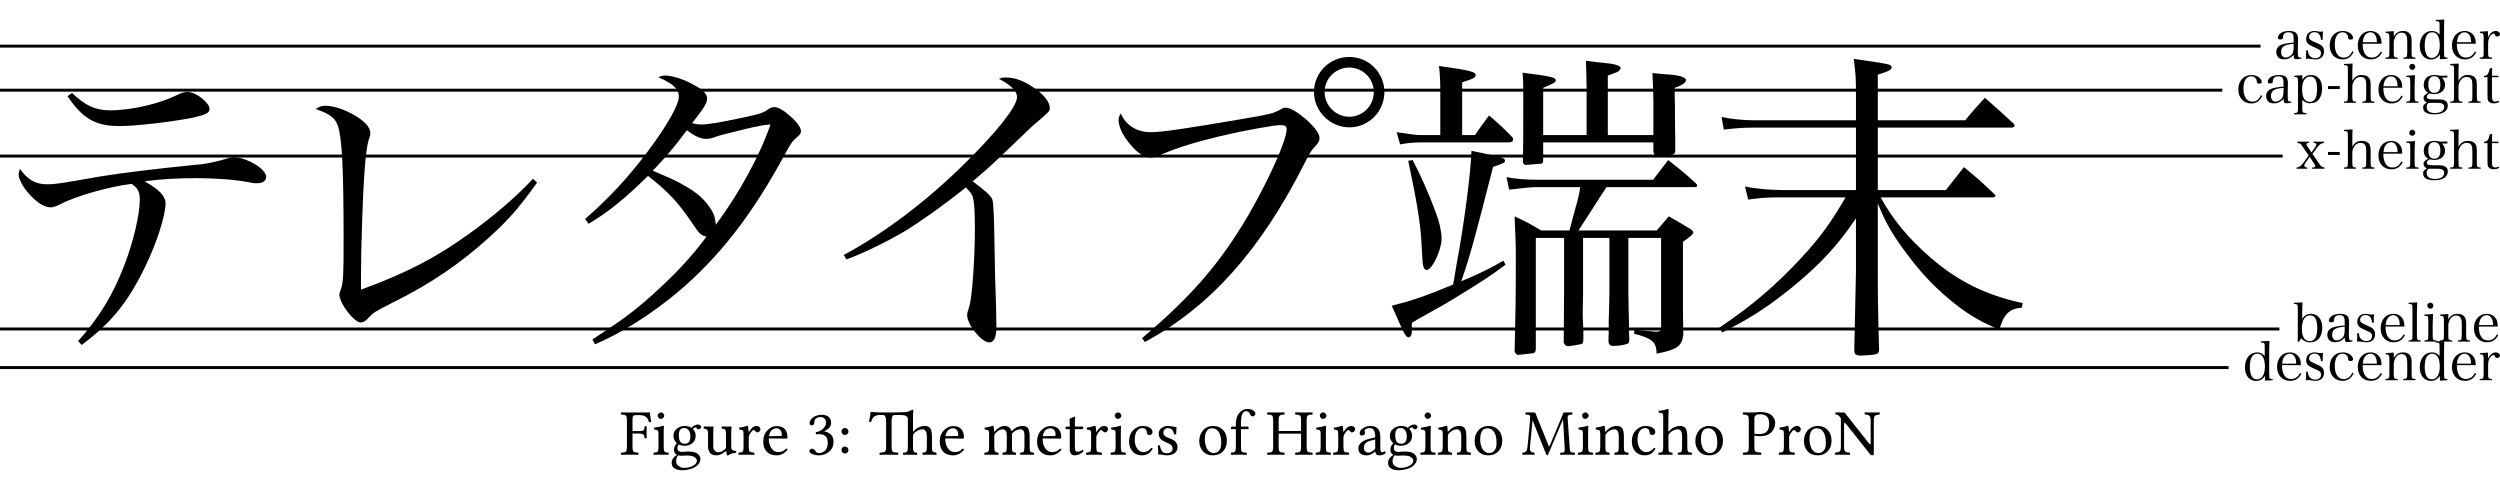 <svg xmlns="http://www.w3.org/2000/svg" xmlns:xlink="http://www.w3.org/1999/xlink" width="420" height="84.39" viewBox="0 0 420 84.39"><defs><g><g id="glyph-0-0"><path d="M 11.344 -39.359 C 13.938 -35.531 16.031 -34.344 20.094 -34.344 C 22.891 -34.344 28.891 -35.047 32.406 -35.75 C 34.562 -36.234 35.203 -36.562 35.203 -37.203 C 35.203 -38.281 32.938 -40.062 31.531 -40.062 C 31 -40.062 30.516 -39.953 29.922 -39.641 C 26.953 -38.125 22.141 -36.984 18.516 -36.984 C 16.031 -36.984 14.359 -37.75 12.094 -39.906 Z M 13.719 2.438 C 18.734 -1.344 21.438 -4.641 24.406 -10.75 C 26.297 -14.641 27.812 -19.281 27.812 -21.328 C 27.812 -22.578 26.781 -23.656 24.297 -25.062 C 27 -25.438 29.859 -25.594 33.156 -25.594 C 36.125 -25.594 39.688 -25.328 41.844 -24.891 C 42.609 -24.734 42.766 -24.734 43.203 -24.734 C 44.125 -24.734 44.719 -25.156 44.719 -25.812 C 44.719 -26.562 43.625 -27.594 42.172 -28.297 C 41.094 -28.844 40.062 -29.109 39.312 -29.109 C 38.828 -29.109 38.828 -29.109 37.969 -28.844 C 36.828 -28.453 34.828 -28.031 33.75 -27.922 C 26.516 -27.219 20.406 -26.453 17.125 -25.922 C 9.672 -24.625 9.344 -24.562 7.891 -24.562 C 5.938 -24.562 4.641 -25.328 3.344 -27.156 C 3.188 -26.562 3.125 -26.406 3.125 -26.141 C 3.125 -25.656 3.672 -24.469 4.219 -23.766 C 5.672 -21.812 7.297 -20.688 8.422 -20.688 C 9.016 -20.688 9.234 -20.797 10.156 -21.219 C 12.688 -22.578 18.625 -24.25 22.141 -24.625 C 23.172 -23.875 23.484 -23.281 23.484 -21.984 C 23.484 -19.438 22.406 -14.906 20.891 -10.969 C 18.953 -5.938 16.688 -2.219 13.125 1.781 Z M 13.719 2.438"/></g><g id="glyph-0-1"><path d="M 41.641 -25.484 C 38.984 -22.625 35.266 -19.391 31.156 -16.422 C 25.328 -12.203 20.516 -9.719 12.75 -6.859 C 12.75 -8.047 12.75 -9.016 12.75 -9.562 C 12.75 -13.547 13.062 -23.375 13.344 -26.672 C 13.5 -29.156 13.766 -31.156 14.047 -32.016 C 14.312 -32.828 14.312 -32.828 14.312 -33.156 C 14.312 -34.234 13.234 -35.312 11.125 -36.453 C 9.609 -37.266 7.938 -37.75 6.797 -37.75 C 6.156 -37.75 5.781 -37.641 5.125 -37.203 C 7.5 -36.391 8.375 -35.75 8.859 -34.391 C 9.562 -32.406 9.828 -27.156 9.828 -15.234 C 9.828 -9.391 9.781 -8.156 9.391 -6.969 C 9.125 -6.266 9.125 -6.266 9.125 -6 C 9.125 -4.531 11.609 -1.344 12.688 -1.344 C 13.125 -1.344 13.5 -1.562 13.938 -2.047 C 14.906 -3.078 14.953 -3.078 17.984 -4.641 C 24.25 -7.719 29.438 -11.234 34.297 -15.656 C 37.641 -18.688 39.359 -20.688 42.328 -24.844 Z M 41.641 -25.484"/></g><g id="glyph-0-2"><path d="M 6.375 2.328 C 11.016 0.328 15.609 -2.594 20.203 -6.375 C 27.219 -12.266 32.891 -19.547 38.453 -29.922 C 39.359 -31.531 39.578 -31.859 40.234 -32.406 C 40.766 -32.828 40.984 -33.109 40.984 -33.484 C 40.984 -34.016 40.453 -34.828 39.531 -35.688 C 38.125 -36.984 37.203 -37.531 36.5 -37.531 C 36.234 -37.531 35.906 -37.422 35.641 -37.266 C 34.672 -36.562 34.188 -36.391 31.375 -35.797 C 27.328 -34.938 25.438 -34.609 24.188 -34.609 C 23.656 -34.609 23.328 -34.672 22.688 -34.828 C 24.734 -37.422 25.219 -38.234 25.219 -38.984 C 25.219 -39.688 24.516 -40.453 23 -41.25 C 21.391 -42.172 19.328 -42.828 18.203 -42.828 C 17.766 -42.828 17.547 -42.766 17.016 -42.547 C 19.547 -41.422 20.469 -40.547 20.469 -39.312 C 20.469 -37.906 18.516 -34.453 15.125 -29.922 C 11.766 -25.484 8.531 -22.031 4.703 -18.734 L 5.297 -17.922 C 8.594 -19.875 11.453 -22.188 15.281 -25.969 C 18.734 -23.281 20.516 -21.328 22.781 -17.922 C 23.922 -16.203 24.25 -15.938 25.109 -15.766 C 22.578 -12.359 19.922 -9.5 16.031 -6 C 12.953 -3.234 11.062 -1.844 5.938 1.516 Z M 35.859 -34.609 C 34.078 -29.375 30.516 -22.891 26.672 -17.766 C 26.562 -18.906 26.453 -19.328 25.969 -20.203 C 24.891 -21.922 23.656 -23.109 21.281 -24.406 C 20.094 -25.109 20.094 -25.109 16.094 -26.844 C 18.359 -29.219 19.766 -30.891 21.812 -33.641 C 23.172 -32.609 24.141 -32.188 25.062 -32.188 C 25.547 -32.188 25.812 -32.234 26.734 -32.562 C 27.328 -32.781 27.328 -32.781 31.703 -33.859 C 33.531 -34.297 34.5 -34.5 35.859 -34.609 Z M 35.859 -34.609"/></g><g id="glyph-0-3"><path d="M 3.031 -11.938 C 5.828 -12.953 9.719 -14.844 12.75 -16.625 C 15.438 -18.25 19.328 -21 23.109 -24.031 C 23.922 -23.172 24.141 -22.891 24.297 -22.359 C 24.516 -21.484 24.625 -19.875 24.625 -17.219 C 24.625 -11.984 24.141 -5.297 23.656 -3.938 C 23.328 -2.922 23.328 -2.922 23.328 -2.531 C 23.328 -0.969 25.766 2 27 2 C 27.859 2 28.234 1.188 28.234 -0.703 C 28.234 -1.031 28.188 -2.594 28.188 -3.781 C 28.078 -6.859 27.969 -10.312 27.922 -14.094 C 27.859 -18.953 27.75 -21.484 27.547 -22.031 C 27.266 -22.688 26.359 -23.484 24.25 -25.062 C 26.562 -27 26.891 -27.266 30.672 -30.891 C 34.5 -34.562 34.5 -34.562 35.047 -34.984 C 37.156 -36.781 37.203 -36.875 37.203 -37.375 C 37.203 -38.391 36.234 -39.641 34.391 -40.875 C 32.672 -42.016 31.312 -42.5 29.75 -42.5 C 29.375 -42.5 29.266 -42.5 28.672 -42.281 C 30.828 -41.094 31.703 -40.234 31.703 -39.203 C 31.703 -37.641 28.234 -33.266 22.891 -28.031 C 16.578 -21.766 9.344 -16.312 2.594 -12.688 Z M 3.031 -11.938"/></g><g id="glyph-0-4"><path d="M 8.906 1.938 C 19.922 -4.047 28.297 -13.453 35.641 -27.922 C 36.562 -29.75 36.719 -30.078 37.469 -30.891 C 38.125 -31.594 38.234 -31.812 38.234 -32.344 C 38.234 -33 37.688 -33.797 36.562 -34.938 C 34.938 -36.453 33.422 -37.422 32.609 -37.422 C 32.188 -37.422 32.188 -37.422 31.531 -37.047 C 30.406 -36.453 30.031 -36.344 25.266 -35.531 C 15.766 -33.906 11.719 -33.312 9.875 -33.312 C 7.562 -33.312 5.719 -34.453 4.859 -36.453 C 4.531 -35.969 4.484 -35.688 4.484 -35.375 C 4.484 -34.453 4.969 -33.203 5.891 -31.969 C 7.234 -30.125 8.641 -29.047 9.781 -29.047 C 10.312 -29.047 10.906 -29.219 11.766 -29.594 C 14.094 -30.625 17.547 -31.703 21.656 -32.672 C 25.547 -33.594 30.625 -34.5 31.641 -34.5 C 32.453 -34.5 32.719 -34.344 32.719 -33.797 C 32.719 -31.969 29.75 -25.375 26.297 -19.391 C 21.594 -11.391 16.906 -5.891 8.422 1.297 Z M 43.25 -45.953 C 39.953 -45.953 37.312 -43.312 37.312 -40.062 C 37.312 -36.828 40.016 -34.125 43.25 -34.125 C 46.5 -34.125 49.141 -36.781 49.141 -40.062 C 49.141 -43.312 46.5 -45.953 43.25 -45.953 Z M 43.25 -44.172 C 45.516 -44.172 47.359 -42.328 47.359 -40.062 C 47.359 -37.75 45.516 -35.906 43.25 -35.906 C 40.984 -35.906 39.094 -37.797 39.094 -40.062 C 39.094 -42.328 40.938 -44.172 43.25 -44.172 Z M 43.25 -44.172"/></g><g id="glyph-0-5"><path d="M 13.281 -32.828 L 13.281 -41.688 C 15.172 -42.281 15.547 -42.5 15.547 -42.875 C 15.547 -43.469 14.688 -43.688 9.391 -44.438 C 9.562 -42.828 9.609 -41.797 9.609 -40.125 L 9.609 -32.828 L 6.531 -32.828 C 5.453 -32.828 5.188 -32.891 2.266 -33.312 L 2.859 -31.266 C 4.375 -31.531 5.125 -31.594 6.594 -31.594 L 21.062 -31.594 C 21.547 -31.594 21.812 -31.75 21.812 -32.016 C 21.812 -32.125 21.812 -32.297 21.766 -32.406 C 20.141 -34.078 19.609 -34.562 17.812 -36.125 C 16.797 -34.781 16.469 -34.344 15.438 -32.828 Z M 4.812 -0.812 C 4.812 -0.969 4.812 -1.078 4.859 -1.297 C 5.828 -1.891 5.828 -1.891 6.703 -2.375 C 10.469 -4.484 10.469 -4.484 11.719 -5.234 C 16.578 -8.203 18.312 -9.344 20.578 -11.062 L 20.203 -11.719 C 17.875 -10.375 16.797 -9.828 13.125 -8.266 C 14.641 -12.578 15.5 -15.828 18.469 -27.484 C 20.469 -28.188 20.469 -28.188 20.469 -28.562 C 20.469 -28.938 19.812 -29.156 17.391 -29.641 C 16.844 -29.75 15.984 -29.969 14.844 -30.188 C 14.734 -26.562 13.656 -18.141 12.359 -11.172 C 12.047 -9.281 12.047 -9.281 11.766 -7.719 C 6.969 -5.719 4.859 -5.016 1.453 -4.156 C 3.625 0.75 3.781 1.141 4.312 1.141 C 4.641 1.141 4.859 0.641 4.859 -0.219 Z M 34.188 -32.828 L 26.891 -32.828 L 26.891 -40.766 C 28.938 -41.641 29 -41.688 29 -42.062 C 29 -42.5 28.141 -42.719 23.438 -43.312 C 23.547 -41.953 23.547 -41.531 23.547 -39.688 C 23.547 -31.703 23.547 -31.703 23.484 -28.234 C 23.594 -27.969 23.766 -27.812 23.969 -27.812 C 24.188 -27.812 26.562 -28.031 26.625 -28.031 C 26.844 -28.141 26.891 -28.297 26.891 -28.625 L 26.891 -31.594 L 45.406 -31.594 L 45.406 -29.969 C 45.578 -29.438 45.734 -29.266 46.109 -29.266 C 46.391 -29.266 48.219 -29.484 48.547 -29.531 C 48.875 -29.594 48.984 -29.703 49.078 -30.078 C 49.078 -30.891 49.078 -30.891 49.078 -31.812 C 49.031 -34.234 49.031 -36.188 49.031 -37.578 C 48.984 -39.531 48.984 -39.531 48.984 -39.797 C 48.984 -40.062 48.984 -40.344 48.984 -40.766 C 50.281 -41.203 50.875 -41.641 50.875 -42.062 C 50.875 -42.547 49.844 -42.875 47.734 -43.031 C 47.203 -43.031 46.391 -43.141 45.25 -43.25 C 45.359 -41.141 45.406 -39.531 45.406 -38.391 L 45.406 -32.828 L 37.75 -32.828 L 37.75 -42.828 C 39.422 -43.422 39.531 -43.469 39.688 -43.688 C 39.75 -43.734 39.906 -44.016 39.906 -44.125 C 39.906 -44.5 38.875 -44.812 36.828 -44.984 C 36.234 -45.031 35.266 -45.141 34.078 -45.312 C 34.125 -43.422 34.188 -42.172 34.188 -40.766 Z M 52.156 -24.078 C 52.594 -24.078 52.766 -24.141 52.766 -24.359 C 52.766 -24.469 52.656 -24.625 52.484 -24.781 C 50.547 -26.562 49.891 -27.047 47.891 -28.625 C 46.766 -27.156 46.438 -26.734 45.359 -25.328 L 25.703 -25.328 C 23.969 -25.328 22.094 -25.484 20.734 -25.766 L 21.172 -23.656 C 23.219 -23.922 24.844 -24.078 25.703 -24.078 L 33.109 -24.078 C 33 -23.172 32.781 -22.141 32.344 -20.688 C 31.75 -18.406 31.375 -17.125 31.312 -16.797 L 26.562 -16.797 C 24.672 -17.922 24.078 -18.25 22.094 -19.172 C 22.141 -17.984 22.141 -17.984 22.188 -16.734 C 22.297 -14.469 22.297 -14.047 22.297 -11.656 C 22.297 -5.781 22.25 -2.922 22.094 3.562 C 22.25 3.891 22.406 4.047 22.625 4.109 C 25.328 3.828 25.328 3.828 25.438 3.719 C 25.594 3.625 25.656 3.344 25.656 2.969 L 25.656 -15.547 L 30.406 -15.547 L 30.406 -6.797 L 30.344 2.047 C 30.516 2.438 30.719 2.641 31.109 2.641 C 31.375 2.641 33.203 2.328 33.375 2.266 C 33.594 2.109 33.641 1.891 33.641 1.406 L 33.641 0.109 C 33.594 -1.453 33.531 -2.484 33.531 -2.641 L 33.594 -6.312 L 33.594 -15.547 L 38.016 -15.547 L 38.016 -6.203 C 37.969 -4.156 37.969 -2.703 37.906 -1.781 C 37.906 0.484 37.906 0.484 37.859 1.672 C 37.859 2.328 38.125 2.594 38.656 2.594 C 39.688 2.594 40.938 2.375 41.141 2.156 C 41.312 2.047 41.359 1.891 41.359 1.453 C 41.312 0.594 41.312 0.594 41.312 -1.078 C 41.25 -2.641 41.25 -4.375 41.203 -6.312 L 41.203 -15.547 L 46.703 -15.547 L 46.703 -0.641 C 46.703 0.047 46.656 0.109 45.953 0.219 C 43.094 -0.047 43.094 -0.047 42.234 -0.156 L 42.172 0.547 C 45.25 1.344 45.906 1.938 45.953 3.891 C 49.359 3.234 50.219 2.641 50.438 0.703 C 50.375 -2.266 50.375 -2.375 50.375 -4.109 L 50.375 -14.906 C 50.766 -15.172 51.078 -15.391 51.25 -15.547 C 51.562 -15.766 51.781 -15.938 51.891 -16.094 C 52 -16.203 52.109 -16.359 52.109 -16.469 C 52.109 -16.625 52 -16.734 51.781 -16.953 C 50.219 -17.922 49.688 -18.203 48 -19.172 C 47.203 -18.203 46.875 -17.875 45.953 -16.797 L 32.828 -16.797 C 33.641 -18.031 33.703 -18.203 35.156 -20.406 C 36.188 -22.031 36.672 -22.781 37.531 -24.078 Z M 4.219 -28.516 C 5.719 -21.438 6.203 -18.312 6.422 -15.172 C 6.641 -11.016 6.641 -11.016 6.859 -10.531 C 6.906 -10.312 7.125 -10.156 7.344 -10.156 C 8.203 -10.156 9.828 -13.5 9.828 -15.438 C 9.828 -16.578 9.453 -18.25 8.859 -19.812 C 7.609 -23.219 6.156 -26.359 4.969 -28.625 Z M 4.219 -28.516"/></g><g id="glyph-0-6"><path d="M 29.109 -35.312 L 29.109 -42.984 C 30.938 -43.531 31.422 -43.797 31.422 -44.172 C 31.422 -44.719 31.375 -44.719 25.062 -45.625 C 25.375 -43.141 25.438 -42.719 25.438 -39.75 L 25.438 -35.312 L 8.375 -35.312 C 6.641 -35.312 4.75 -35.484 2.859 -35.859 L 3.234 -33.75 C 5.516 -34.016 6.641 -34.078 8.156 -34.078 L 25.438 -34.078 L 25.438 -23.594 L 13.062 -23.594 C 11.016 -23.594 8.531 -23.812 6.797 -24.188 L 7.344 -21.984 C 9.453 -22.297 10.375 -22.359 12.75 -22.359 L 23.703 -22.359 C 21.219 -18.141 19.547 -15.766 16.359 -12.312 C 12.094 -7.672 7.781 -4 2.484 -0.484 L 2.969 0.328 C 7.719 -2.047 10.531 -3.891 14.641 -7.188 C 19.438 -11.125 22.359 -14.25 25.438 -18.844 L 25.438 -9.875 C 25.219 0.375 25.219 0.375 25.156 3.297 C 25.156 4 25.438 4.219 26.25 4.219 C 26.844 4.219 28.031 4.109 28.516 4.047 C 29.109 3.938 29.266 3.781 29.328 3.297 C 29.109 -3.891 29.109 -6.484 29.109 -10.375 L 29.109 -21.328 C 30.406 -18.203 31.312 -16.531 33.484 -13.547 C 36.344 -9.609 38.984 -6.859 42.391 -4.219 C 44.812 -2.375 46.281 -1.562 49.516 -0.109 C 50.281 -2.75 51.188 -3.672 53.297 -3.828 L 53.453 -4.594 C 47.25 -5.938 42.609 -8.266 38.062 -12.156 C 34.188 -15.5 31.594 -18.688 29.594 -22.359 L 48.281 -22.359 C 48.656 -22.359 48.875 -22.469 48.875 -22.625 C 48.875 -22.734 48.766 -22.844 48.594 -23 C 46.5 -25 45.844 -25.594 43.578 -27.438 C 42.234 -25.766 41.844 -25.219 40.547 -23.594 L 29.109 -23.594 L 29.109 -34.078 L 51.562 -34.078 C 51.844 -34.078 52.109 -34.234 52.109 -34.453 C 52.109 -34.453 52 -34.609 51.891 -34.781 C 49.844 -36.672 49.188 -37.266 47.094 -39.094 C 45.625 -37.469 45.141 -36.984 43.797 -35.312 Z M 29.109 -35.312"/></g><g id="glyph-1-0"><path d="M 4.609 -0.5 C 4.281 -0.5 4.172 -0.531 4.109 -0.609 C 4.062 -0.672 4.016 -1 4.016 -1.375 L 4.016 -1.797 L 4.031 -2.641 C 4.047 -3.531 4.047 -3.531 4.047 -3.562 C 4.047 -4.047 3.969 -4.344 3.781 -4.578 C 3.578 -4.828 3.156 -4.969 2.578 -4.969 C 2.047 -4.969 1.609 -4.875 1.266 -4.688 C 0.891 -4.469 0.656 -4.141 0.656 -3.812 C 0.656 -3.625 0.797 -3.547 1.094 -3.547 C 1.234 -3.547 1.344 -3.578 1.406 -3.625 C 1.484 -3.672 1.5 -3.734 1.516 -3.922 C 1.547 -4.484 1.859 -4.75 2.453 -4.75 C 2.812 -4.75 3.062 -4.641 3.188 -4.406 C 3.281 -4.219 3.312 -4 3.312 -3.578 L 3.312 -3.016 C 2.656 -2.969 2.172 -2.906 1.703 -2.797 C 0.844 -2.594 0.391 -2.141 0.391 -1.438 C 0.391 -1.047 0.547 -0.688 0.781 -0.484 C 1.016 -0.281 1.312 -0.203 1.703 -0.203 C 2.156 -0.203 2.469 -0.297 2.875 -0.578 C 3.047 -0.719 3.172 -0.812 3.312 -0.969 C 3.344 -0.375 3.422 -0.219 3.688 -0.219 C 3.875 -0.219 4.266 -0.266 4.609 -0.312 Z M 3.312 -2.391 C 3.312 -1.797 3.25 -1.406 3.109 -1.156 C 2.875 -0.781 2.406 -0.5 1.953 -0.5 C 1.5 -0.5 1.203 -0.891 1.203 -1.453 C 1.203 -1.938 1.406 -2.297 1.797 -2.484 C 2.156 -2.656 2.516 -2.734 3.312 -2.812 Z M 3.312 -2.391"/></g><g id="glyph-1-1"><path d="M 0.484 -0.281 C 0.656 -0.312 0.781 -0.312 0.875 -0.312 C 0.984 -0.312 1.094 -0.312 1.219 -0.281 C 1.75 -0.203 1.859 -0.188 2.109 -0.188 C 2.969 -0.188 3.516 -0.719 3.516 -1.531 C 3.516 -1.891 3.406 -2.188 3.219 -2.391 C 3 -2.625 2.781 -2.75 2.172 -3 C 1.578 -3.266 1.406 -3.344 1.234 -3.469 C 1.078 -3.594 1 -3.75 1 -3.953 C 1 -4.453 1.359 -4.766 1.922 -4.766 C 2.578 -4.766 2.969 -4.281 2.984 -3.484 L 3.281 -3.484 L 3.328 -4.906 C 3.156 -4.859 3 -4.844 2.891 -4.844 C 2.844 -4.844 2.781 -4.844 2.703 -4.859 C 2.219 -4.953 2.109 -4.969 1.875 -4.969 C 1.422 -4.969 1 -4.781 0.75 -4.453 C 0.609 -4.25 0.516 -3.938 0.516 -3.625 C 0.516 -3.016 0.812 -2.688 1.781 -2.266 C 2.594 -1.906 2.625 -1.906 2.797 -1.766 C 2.922 -1.641 3 -1.453 3 -1.234 C 3 -0.719 2.641 -0.391 2.031 -0.391 C 1.609 -0.391 1.281 -0.562 1.047 -0.875 C 0.891 -1.078 0.828 -1.297 0.797 -1.719 L 0.516 -1.719 Z M 0.484 -0.281"/></g><g id="glyph-1-2"><path d="M 4.25 -1.578 C 3.953 -0.859 3.453 -0.484 2.812 -0.484 C 1.875 -0.484 1.312 -1.328 1.312 -2.688 C 1.312 -3.984 1.797 -4.75 2.609 -4.75 C 3.125 -4.75 3.5 -4.406 3.562 -3.922 C 3.578 -3.688 3.578 -3.656 3.625 -3.609 C 3.688 -3.562 3.812 -3.516 3.938 -3.516 C 4.219 -3.516 4.391 -3.625 4.391 -3.797 C 4.391 -4.016 4.234 -4.297 4 -4.516 C 3.672 -4.797 3.188 -4.969 2.656 -4.969 C 1.344 -4.969 0.453 -3.984 0.453 -2.516 C 0.453 -1.141 1.344 -0.188 2.609 -0.188 C 3.469 -0.188 4.094 -0.609 4.469 -1.453 Z M 4.25 -1.578"/></g><g id="glyph-1-3"><path d="M 4.438 -2.828 C 4.422 -3.359 4.391 -3.578 4.297 -3.828 C 4.016 -4.547 3.391 -4.969 2.578 -4.969 C 1.312 -4.969 0.438 -3.969 0.438 -2.516 C 0.438 -1.141 1.328 -0.188 2.609 -0.188 C 3.484 -0.188 4.109 -0.562 4.516 -1.391 L 4.297 -1.516 C 3.938 -0.828 3.453 -0.5 2.812 -0.5 C 2.172 -0.5 1.734 -0.812 1.469 -1.484 C 1.328 -1.859 1.266 -2.219 1.266 -2.828 Z M 1.281 -3.078 C 1.328 -3.547 1.391 -3.781 1.516 -4.047 C 1.766 -4.5 2.125 -4.75 2.562 -4.75 C 2.984 -4.75 3.281 -4.516 3.484 -4.078 C 3.594 -3.812 3.641 -3.562 3.656 -3.078 Z M 1.281 -3.078"/></g><g id="glyph-1-4"><path d="M 1.672 -4.938 L 0.312 -4.844 L 0.312 -4.641 C 0.828 -4.641 0.938 -4.516 0.938 -3.828 L 0.938 -1.422 C 0.938 -0.578 0.875 -0.516 0.281 -0.5 L 0.281 -0.297 L 2.328 -0.297 L 2.328 -0.5 C 1.719 -0.516 1.672 -0.578 1.672 -1.422 L 1.672 -2.984 C 1.672 -3.344 1.797 -3.781 1.984 -4.078 C 2.234 -4.484 2.578 -4.688 3 -4.688 C 3.375 -4.688 3.641 -4.516 3.781 -4.203 C 3.891 -4 3.938 -3.688 3.938 -3.234 L 3.938 -1.422 C 3.938 -1.359 3.922 -1.031 3.906 -0.922 C 3.891 -0.781 3.875 -0.703 3.812 -0.625 C 3.75 -0.547 3.578 -0.5 3.281 -0.5 L 3.281 -0.297 L 5.328 -0.297 L 5.328 -0.5 C 4.719 -0.516 4.672 -0.578 4.672 -1.422 L 4.672 -3.281 C 4.672 -3.828 4.609 -4.156 4.438 -4.406 C 4.188 -4.797 3.828 -4.969 3.266 -4.969 C 2.516 -4.969 2.062 -4.703 1.672 -4.016 Z M 1.672 -4.938"/></g><g id="glyph-1-5"><path d="M 3.172 -6.828 L 3.172 -6.625 C 3.828 -6.609 3.828 -6.594 3.828 -5.719 L 3.828 -4.359 C 3.453 -4.781 3.078 -4.969 2.531 -4.969 C 1.328 -4.969 0.5 -3.953 0.5 -2.469 C 0.5 -1.781 0.672 -1.203 1.016 -0.797 C 1.328 -0.406 1.828 -0.172 2.328 -0.172 C 2.984 -0.172 3.484 -0.438 3.859 -1.016 L 3.891 -0.219 L 5.156 -0.297 L 5.156 -0.5 L 5.062 -0.5 C 4.797 -0.5 4.688 -0.547 4.641 -0.656 C 4.594 -0.766 4.594 -0.781 4.578 -1.625 L 4.578 -5.109 C 4.578 -5.797 4.594 -6.312 4.625 -6.891 Z M 3.859 -2.578 C 3.859 -1.219 3.359 -0.438 2.5 -0.438 C 1.734 -0.438 1.328 -1.172 1.328 -2.562 C 1.328 -3.984 1.766 -4.75 2.578 -4.75 C 3.406 -4.75 3.859 -3.969 3.859 -2.578 Z M 3.859 -2.578"/></g><g id="glyph-1-6"><path d="M 0.328 -4.844 L 0.328 -4.641 C 0.844 -4.641 0.953 -4.516 0.953 -3.828 L 0.953 -1.422 C 0.953 -0.578 0.906 -0.516 0.297 -0.5 L 0.297 -0.297 L 2.359 -0.297 L 2.359 -0.5 C 1.75 -0.516 1.703 -0.578 1.703 -1.422 L 1.703 -2.828 C 1.703 -3.312 1.797 -3.688 1.953 -3.984 C 2.141 -4.312 2.391 -4.516 2.625 -4.516 C 2.766 -4.516 2.828 -4.469 2.875 -4.266 C 2.938 -4.094 3.016 -4.047 3.219 -4.047 C 3.5 -4.047 3.688 -4.188 3.688 -4.406 C 3.688 -4.719 3.391 -4.969 3 -4.969 C 2.469 -4.969 1.984 -4.578 1.688 -3.891 C 1.688 -4.016 1.688 -4.125 1.688 -4.188 C 1.688 -4.375 1.688 -4.484 1.672 -4.938 Z M 0.328 -4.844"/></g><g id="glyph-1-7"><path d="M 1.562 -4.938 L 0.219 -4.844 L 0.219 -4.641 C 0.734 -4.641 0.844 -4.516 0.844 -3.828 L 0.844 0.516 C 0.844 1.344 0.797 1.406 0.188 1.438 L 0.188 1.641 L 2.266 1.641 L 2.266 1.438 C 1.609 1.406 1.562 1.344 1.562 0.516 L 1.562 -0.797 C 2.062 -0.344 2.359 -0.219 2.891 -0.219 C 3.516 -0.219 4.062 -0.469 4.391 -0.906 C 4.703 -1.359 4.891 -2 4.891 -2.703 C 4.891 -4.109 4.188 -4.969 3.047 -4.969 C 2.406 -4.969 1.906 -4.703 1.562 -4.172 Z M 1.531 -2.562 C 1.531 -3.234 1.641 -3.75 1.875 -4.125 C 2.094 -4.484 2.5 -4.719 2.906 -4.719 C 3.672 -4.719 4.047 -4.016 4.047 -2.594 C 4.047 -1.172 3.641 -0.453 2.828 -0.453 C 1.969 -0.453 1.531 -1.156 1.531 -2.562 Z M 1.531 -2.562"/></g><g id="glyph-1-8"><path d="M 0.5 -2.609 L 2.484 -2.609 L 2.484 -3.109 L 0.5 -3.109 Z M 0.5 -2.609"/></g><g id="glyph-1-9"><path d="M 1.625 -5.094 C 1.625 -5.875 1.625 -6.203 1.672 -6.891 L 0.219 -6.828 L 0.219 -6.625 C 0.844 -6.609 0.875 -6.562 0.875 -5.812 L 0.875 -1.422 C 0.875 -0.578 0.844 -0.516 0.219 -0.5 L 0.219 -0.297 L 2.266 -0.297 L 2.266 -0.5 C 1.672 -0.516 1.625 -0.578 1.625 -1.422 L 1.625 -2.875 C 1.625 -3.172 1.641 -3.344 1.703 -3.547 C 1.797 -3.828 1.953 -4.094 2.141 -4.281 C 2.344 -4.516 2.656 -4.641 3.031 -4.641 C 3.406 -4.641 3.672 -4.484 3.812 -4.203 C 3.922 -4.016 3.953 -3.688 3.953 -3.234 L 3.953 -1.422 C 3.953 -0.578 3.922 -0.516 3.297 -0.5 L 3.297 -0.297 L 5.344 -0.297 L 5.344 -0.5 C 4.75 -0.516 4.703 -0.578 4.703 -1.422 L 4.703 -3.219 C 4.703 -3.719 4.641 -4.094 4.531 -4.312 C 4.312 -4.75 3.875 -4.969 3.219 -4.969 C 2.484 -4.969 2.047 -4.703 1.625 -4 Z M 1.625 -5.094"/></g><g id="glyph-1-10"><path d="M 0.312 -4.844 L 0.312 -4.641 C 0.625 -4.641 0.766 -4.625 0.844 -4.562 C 0.938 -4.484 0.969 -4.281 0.969 -3.828 L 0.969 -1.422 C 0.969 -0.578 0.922 -0.516 0.312 -0.5 L 0.312 -0.297 L 2.359 -0.297 L 2.359 -0.5 C 1.75 -0.516 1.703 -0.578 1.703 -1.422 L 1.703 -3.266 C 1.703 -3.641 1.734 -4.422 1.766 -4.938 Z M 0.797 -6.344 C 0.797 -6.062 1.031 -5.828 1.312 -5.828 C 1.594 -5.828 1.812 -6.062 1.812 -6.344 C 1.812 -6.625 1.594 -6.844 1.312 -6.844 C 1.031 -6.844 0.797 -6.625 0.797 -6.344 Z M 0.797 -6.344"/></g><g id="glyph-1-11"><path d="M 4.547 -4.531 L 4.547 -4.875 C 4.062 -4.859 3.781 -4.844 3.562 -4.844 C 3.359 -4.844 3.281 -4.859 3 -4.906 C 2.75 -4.953 2.578 -4.969 2.391 -4.969 C 1.969 -4.969 1.594 -4.875 1.281 -4.703 C 0.844 -4.438 0.578 -3.906 0.578 -3.297 C 0.578 -2.938 0.688 -2.594 0.875 -2.359 C 0.969 -2.234 1.078 -2.156 1.328 -1.984 L 0.969 -1.75 C 0.625 -1.5 0.547 -1.391 0.547 -1.141 C 0.547 -0.781 0.719 -0.516 1.109 -0.344 C 0.547 0.016 0.484 0.109 0.484 0.484 C 0.484 0.906 0.625 1.172 0.969 1.359 C 1.312 1.547 1.75 1.641 2.359 1.641 C 3.031 1.641 3.547 1.531 3.953 1.297 C 4.359 1.078 4.625 0.625 4.625 0.188 C 4.625 -0.328 4.375 -0.641 3.875 -0.797 C 3.625 -0.859 3.344 -0.875 2.734 -0.875 C 2.688 -0.875 2.594 -0.875 2.516 -0.875 C 2.297 -0.875 2.219 -0.875 2.094 -0.875 C 1.344 -0.875 1.109 -0.984 1.109 -1.328 C 1.109 -1.531 1.234 -1.688 1.578 -1.875 C 1.906 -1.797 2.094 -1.766 2.359 -1.766 C 3.453 -1.766 4.156 -2.375 4.156 -3.328 C 4.156 -3.797 3.984 -4.172 3.641 -4.531 Z M 1.344 -3.406 C 1.344 -4.297 1.688 -4.766 2.359 -4.766 C 3.031 -4.766 3.375 -4.281 3.375 -3.328 C 3.375 -2.438 3.031 -1.969 2.359 -1.969 C 2 -1.969 1.703 -2.125 1.547 -2.391 C 1.406 -2.641 1.344 -3 1.344 -3.406 Z M 1.438 -0.281 C 1.453 -0.281 1.984 -0.297 2.297 -0.297 C 2.875 -0.297 3.141 -0.281 3.328 -0.266 C 3.812 -0.188 4.016 0.016 4.016 0.391 C 4.016 1.031 3.422 1.422 2.469 1.422 C 1.547 1.422 1.078 1.078 1.078 0.406 C 1.078 0.031 1.188 -0.188 1.438 -0.281 Z M 1.438 -0.281"/></g><g id="glyph-1-12"><path d="M 1.672 -4.594 L 2.75 -4.594 L 2.75 -4.844 L 1.672 -4.844 C 1.672 -5.438 1.688 -5.781 1.703 -6.172 L 1.281 -6.047 C 1.156 -5.203 0.875 -4.844 0.344 -4.812 L 0.344 -4.594 L 0.922 -4.594 L 0.922 -1.688 C 0.922 -1.016 0.938 -0.812 1.047 -0.641 C 1.203 -0.344 1.531 -0.203 1.969 -0.203 C 2.297 -0.203 2.578 -0.266 2.875 -0.422 L 2.797 -0.656 C 2.594 -0.547 2.438 -0.5 2.234 -0.5 C 2.031 -0.5 1.875 -0.562 1.797 -0.688 C 1.703 -0.812 1.672 -1.047 1.672 -1.578 Z M 1.672 -4.594"/></g><g id="glyph-1-13"><path d="M 2.281 -2.297 L 3.062 -1.094 C 3.172 -0.938 3.219 -0.828 3.219 -0.734 C 3.219 -0.562 3.062 -0.5 2.703 -0.5 L 2.703 -0.297 L 4.766 -0.297 L 4.766 -0.5 C 4.359 -0.547 4.219 -0.641 3.875 -1.141 L 2.75 -2.781 L 3.484 -3.797 C 3.875 -4.344 4.234 -4.594 4.688 -4.641 L 4.688 -4.844 L 2.922 -4.844 L 2.922 -4.641 C 3.234 -4.625 3.406 -4.547 3.406 -4.406 C 3.406 -4.266 3.328 -4.078 3.188 -3.891 L 2.578 -3.016 L 1.922 -4.016 C 1.766 -4.234 1.734 -4.297 1.734 -4.406 C 1.734 -4.562 1.859 -4.641 2.172 -4.641 L 2.172 -4.844 L 0.203 -4.844 L 0.203 -4.641 C 0.484 -4.578 0.562 -4.562 0.641 -4.516 C 0.766 -4.453 0.938 -4.25 1.094 -4.016 L 2.109 -2.516 L 1.266 -1.344 C 0.812 -0.734 0.531 -0.531 0.078 -0.5 L 0.078 -0.297 L 1.875 -0.297 L 1.875 -0.5 C 1.703 -0.516 1.656 -0.516 1.562 -0.562 C 1.453 -0.609 1.375 -0.719 1.375 -0.812 C 1.375 -0.938 1.453 -1.109 1.594 -1.312 Z M 2.281 -2.297"/></g><g id="glyph-1-14"><path d="M 1.406 -0.844 C 1.906 -0.359 2.344 -0.172 2.922 -0.172 C 4.172 -0.172 4.953 -1.125 4.953 -2.656 C 4.953 -4.062 4.203 -4.969 3.031 -4.969 C 2.391 -4.969 1.922 -4.688 1.578 -4.094 L 1.578 -5.094 C 1.578 -5.562 1.594 -6.297 1.625 -6.891 L 0.188 -6.828 L 0.188 -6.625 C 0.797 -6.609 0.844 -6.562 0.844 -5.812 L 0.844 -1.891 C 0.844 -0.688 0.844 -0.625 0.812 -0.281 L 1.047 -0.281 Z M 1.531 -2.484 C 1.531 -3.891 2.047 -4.719 2.922 -4.719 C 3.703 -4.719 4.109 -3.984 4.109 -2.547 C 4.109 -1.109 3.688 -0.375 2.859 -0.375 C 2.406 -0.375 2.016 -0.609 1.812 -1 C 1.625 -1.344 1.531 -1.844 1.531 -2.484 Z M 1.531 -2.484"/></g><g id="glyph-1-15"><path d="M 0.328 -0.297 L 2.359 -0.297 L 2.359 -0.5 C 1.766 -0.516 1.719 -0.578 1.719 -1.422 L 1.719 -5.094 C 1.719 -5.578 1.734 -6.297 1.766 -6.891 L 0.328 -6.828 L 0.328 -6.625 C 0.641 -6.609 0.781 -6.594 0.844 -6.547 C 0.938 -6.469 0.969 -6.25 0.969 -5.812 L 0.969 -1.422 C 0.969 -0.578 0.922 -0.516 0.328 -0.5 Z M 0.328 -0.297"/></g><g id="glyph-2-0"><path d="M 3.109 -3.562 L 2.094 -3.562 L 2.094 -1.344 C 2.094 -0.906 2.148 -0.629 2.266 -0.516 C 2.379 -0.41 2.641 -0.352 3.047 -0.344 C 3.078 -0.301 3.094 -0.234 3.094 -0.141 C 3.102 -0.055 3.086 -0.004 3.047 0.016 C 2.535 0.004 2.062 0 1.625 0 C 1.188 0 0.711 0.004 0.203 0.016 C 0.172 -0.004 0.156 -0.055 0.156 -0.141 C 0.156 -0.234 0.172 -0.301 0.203 -0.344 C 0.609 -0.352 0.867 -0.41 0.984 -0.516 C 1.098 -0.629 1.156 -0.906 1.156 -1.344 L 1.156 -5.75 C 1.156 -6.188 1.098 -6.457 0.984 -6.562 C 0.867 -6.676 0.609 -6.738 0.203 -6.75 C 0.172 -6.781 0.156 -6.836 0.156 -6.922 C 0.156 -7.016 0.172 -7.078 0.203 -7.109 C 0.785 -7.098 1.254 -7.094 1.609 -7.094 L 4.422 -7.094 C 4.617 -7.094 4.789 -7.109 4.938 -7.141 C 4.969 -7.141 4.984 -7.129 4.984 -7.109 C 5.066 -6.68 5.145 -6.148 5.219 -5.516 C 5.125 -5.473 5.008 -5.453 4.875 -5.453 C 4.789 -5.742 4.695 -5.961 4.594 -6.109 C 4.488 -6.266 4.32 -6.395 4.094 -6.5 C 3.875 -6.602 3.578 -6.656 3.203 -6.656 L 2.703 -6.656 C 2.453 -6.656 2.285 -6.609 2.203 -6.516 C 2.129 -6.43 2.094 -6.242 2.094 -5.953 L 2.094 -3.969 L 3.109 -3.969 C 3.555 -3.969 3.832 -4.008 3.938 -4.094 C 4.039 -4.188 4.098 -4.395 4.109 -4.719 C 4.141 -4.758 4.195 -4.781 4.281 -4.781 C 4.375 -4.781 4.441 -4.758 4.484 -4.719 C 4.461 -4.344 4.453 -4.023 4.453 -3.766 C 4.453 -3.492 4.461 -3.172 4.484 -2.797 C 4.441 -2.766 4.375 -2.75 4.281 -2.75 C 4.195 -2.75 4.141 -2.766 4.109 -2.797 C 4.098 -2.992 4.078 -3.133 4.047 -3.219 C 4.016 -3.312 3.926 -3.391 3.781 -3.453 C 3.633 -3.523 3.41 -3.562 3.109 -3.562 Z M 3.109 -3.562"/></g><g id="glyph-2-1"><path d="M 0.984 -6.594 C 0.984 -6.727 1.047 -6.848 1.172 -6.953 C 1.297 -7.055 1.426 -7.109 1.562 -7.109 C 1.695 -7.109 1.816 -7.047 1.922 -6.922 C 2.035 -6.805 2.094 -6.68 2.094 -6.547 C 2.094 -6.422 2.031 -6.301 1.906 -6.188 C 1.789 -6.07 1.66 -6.016 1.516 -6.016 C 1.391 -6.016 1.27 -6.07 1.156 -6.188 C 1.039 -6.312 0.984 -6.445 0.984 -6.594 Z M 2 -1.344 C 2 -0.906 2.039 -0.633 2.125 -0.531 C 2.207 -0.426 2.426 -0.363 2.781 -0.344 C 2.82 -0.301 2.844 -0.234 2.844 -0.141 C 2.844 -0.055 2.82 -0.004 2.781 0.016 C 2.301 0.004 1.895 0 1.562 0 C 1.227 0 0.816 0.004 0.328 0.016 C 0.297 -0.004 0.281 -0.055 0.281 -0.141 C 0.281 -0.234 0.297 -0.301 0.328 -0.344 C 0.68 -0.363 0.898 -0.426 0.984 -0.531 C 1.078 -0.633 1.125 -0.906 1.125 -1.344 L 1.125 -3.484 C 1.125 -3.797 1.082 -3.988 1 -4.062 C 0.914 -4.145 0.719 -4.203 0.406 -4.234 C 0.363 -4.359 0.359 -4.461 0.391 -4.547 C 1.066 -4.629 1.566 -4.734 1.891 -4.859 C 1.984 -4.859 2.031 -4.832 2.031 -4.781 C 2.008 -4.312 2 -3.895 2 -3.531 Z M 2 -1.344"/></g><g id="glyph-2-2"><path d="M 3.5 -3.062 C 3.5 -3.52 3.406 -3.867 3.219 -4.109 C 3.039 -4.359 2.781 -4.484 2.438 -4.484 C 1.852 -4.484 1.562 -4.094 1.562 -3.312 C 1.562 -3.113 1.57 -2.938 1.594 -2.781 C 1.613 -2.633 1.656 -2.484 1.719 -2.328 C 1.789 -2.172 1.895 -2.051 2.031 -1.969 C 2.176 -1.883 2.359 -1.844 2.578 -1.844 C 3.191 -1.844 3.5 -2.25 3.5 -3.062 Z M 1.453 0.109 C 1.223 0.379 1.109 0.723 1.109 1.141 C 1.109 1.473 1.258 1.734 1.562 1.922 C 1.875 2.117 2.164 2.219 2.438 2.219 C 2.781 2.219 3.113 2.172 3.438 2.078 C 3.758 1.984 4.031 1.844 4.25 1.656 C 4.477 1.469 4.594 1.25 4.594 1 C 4.594 0.863 4.551 0.742 4.469 0.641 C 4.383 0.547 4.238 0.438 4.031 0.312 C 3.801 0.188 3.359 0.129 2.703 0.141 C 2.66 0.141 2.547 0.145 2.359 0.156 C 2.18 0.164 2.023 0.172 1.891 0.172 C 1.734 0.16 1.586 0.141 1.453 0.109 Z M 4.875 -4.266 C 4.738 -4.266 4.641 -4.328 4.578 -4.453 C 4.516 -4.547 4.441 -4.594 4.359 -4.594 C 4.297 -4.594 4.219 -4.562 4.125 -4.5 C 4.031 -4.438 3.961 -4.379 3.922 -4.328 C 4.234 -4.004 4.391 -3.625 4.391 -3.188 C 4.391 -2.664 4.207 -2.254 3.844 -1.953 C 3.477 -1.648 3.039 -1.5 2.531 -1.5 C 2.125 -1.5 1.789 -1.578 1.531 -1.734 C 1.395 -1.547 1.328 -1.332 1.328 -1.094 C 1.328 -0.883 1.395 -0.727 1.531 -0.625 C 1.676 -0.52 1.844 -0.469 2.031 -0.469 L 2.359 -0.484 C 2.648 -0.516 2.898 -0.531 3.109 -0.531 C 3.879 -0.531 4.41 -0.41 4.703 -0.172 C 5.023 0.086 5.188 0.383 5.188 0.719 C 5.188 1.094 5.031 1.43 4.719 1.734 C 4.414 2.035 4.031 2.254 3.562 2.391 C 3.094 2.535 2.602 2.609 2.094 2.609 C 1.602 2.609 1.191 2.508 0.859 2.312 C 0.523 2.125 0.359 1.805 0.359 1.359 C 0.359 0.836 0.656 0.395 1.25 0.031 C 0.914 -0.133 0.75 -0.414 0.75 -0.812 C 0.75 -1.008 0.789 -1.211 0.875 -1.422 C 0.969 -1.629 1.086 -1.797 1.234 -1.922 C 0.848 -2.285 0.656 -2.695 0.656 -3.156 C 0.656 -3.645 0.844 -4.047 1.219 -4.359 C 1.594 -4.672 2.035 -4.828 2.547 -4.828 C 2.992 -4.828 3.375 -4.723 3.688 -4.516 C 3.82 -4.691 4 -4.828 4.219 -4.922 C 4.438 -5.023 4.625 -5.078 4.781 -5.078 C 4.926 -5.078 5.047 -5.035 5.141 -4.953 C 5.242 -4.879 5.297 -4.785 5.297 -4.672 C 5.297 -4.555 5.25 -4.457 5.156 -4.375 C 5.07 -4.301 4.977 -4.266 4.875 -4.266 Z M 4.875 -4.266"/></g><g id="glyph-2-3"><path d="M 2.391 0.109 C 1.879 0.109 1.516 -0.031 1.297 -0.312 C 1.078 -0.594 0.969 -0.953 0.969 -1.391 L 0.969 -3.5 C 0.969 -3.844 0.922 -4.066 0.828 -4.172 C 0.734 -4.285 0.551 -4.352 0.281 -4.375 C 0.25 -4.406 0.234 -4.461 0.234 -4.547 C 0.234 -4.641 0.25 -4.707 0.281 -4.75 C 0.781 -4.727 1.156 -4.719 1.406 -4.719 C 1.594 -4.719 1.723 -4.727 1.797 -4.75 C 1.848 -4.75 1.875 -4.723 1.875 -4.672 C 1.852 -4.141 1.844 -3.766 1.844 -3.547 L 1.844 -1.547 C 1.844 -1.109 1.93 -0.805 2.109 -0.641 C 2.285 -0.484 2.488 -0.406 2.719 -0.406 C 3.051 -0.406 3.414 -0.582 3.812 -0.938 C 3.938 -1.039 3.992 -1.18 3.984 -1.359 L 3.984 -3.484 C 3.984 -3.836 3.941 -4.07 3.859 -4.188 C 3.773 -4.301 3.594 -4.363 3.312 -4.375 C 3.27 -4.406 3.25 -4.461 3.25 -4.547 C 3.25 -4.641 3.27 -4.707 3.312 -4.75 C 3.812 -4.727 4.188 -4.719 4.438 -4.719 C 4.613 -4.719 4.738 -4.727 4.812 -4.75 C 4.875 -4.75 4.906 -4.723 4.906 -4.672 C 4.875 -4.141 4.859 -3.766 4.859 -3.547 L 4.859 -1.422 C 4.859 -1.141 4.906 -0.941 5 -0.828 C 5.102 -0.723 5.328 -0.656 5.672 -0.625 C 5.703 -0.594 5.719 -0.539 5.719 -0.469 C 5.719 -0.406 5.703 -0.359 5.672 -0.328 C 5.078 -0.266 4.641 -0.117 4.359 0.109 C 4.297 0.141 4.227 0.141 4.156 0.109 C 4.094 -0.141 4.055 -0.352 4.047 -0.531 C 4.035 -0.57 4.008 -0.586 3.969 -0.578 C 3.938 -0.578 3.906 -0.566 3.875 -0.547 C 3.332 -0.109 2.836 0.109 2.391 0.109 Z M 2.391 0.109"/></g><g id="glyph-2-4"><path d="M 1.938 -3.938 C 1.938 -3.906 1.945 -3.879 1.969 -3.859 C 1.988 -3.848 2.02 -3.867 2.062 -3.922 C 2.207 -4.172 2.383 -4.383 2.594 -4.562 C 2.812 -4.738 3.039 -4.828 3.281 -4.828 C 3.488 -4.828 3.648 -4.77 3.766 -4.656 C 3.879 -4.539 3.938 -4.422 3.938 -4.297 C 3.938 -4.16 3.883 -4.035 3.781 -3.922 C 3.676 -3.805 3.555 -3.75 3.422 -3.75 C 3.285 -3.75 3.156 -3.832 3.031 -4 C 2.957 -4.094 2.859 -4.141 2.734 -4.141 C 2.648 -4.141 2.484 -3.961 2.234 -3.609 C 2.055 -3.348 1.969 -3.102 1.969 -2.875 L 1.969 -1.344 C 1.969 -0.906 2.016 -0.633 2.109 -0.531 C 2.211 -0.438 2.469 -0.375 2.875 -0.344 C 2.906 -0.301 2.922 -0.234 2.922 -0.141 C 2.922 -0.055 2.906 -0.004 2.875 0.016 C 2.363 0.004 1.922 0 1.547 0 C 1.223 0 0.801 0.004 0.281 0.016 C 0.25 -0.004 0.234 -0.055 0.234 -0.141 C 0.234 -0.234 0.25 -0.301 0.281 -0.344 C 0.645 -0.363 0.867 -0.426 0.953 -0.531 C 1.047 -0.633 1.094 -0.906 1.094 -1.344 L 1.094 -3.484 C 1.094 -3.797 1.051 -3.988 0.969 -4.062 C 0.883 -4.145 0.691 -4.203 0.391 -4.234 C 0.348 -4.359 0.336 -4.461 0.359 -4.547 C 0.91 -4.617 1.363 -4.723 1.719 -4.859 C 1.77 -4.859 1.812 -4.832 1.844 -4.781 C 1.883 -4.688 1.914 -4.406 1.938 -3.938 Z M 1.938 -3.938"/></g><g id="glyph-2-5"><path d="M 1.359 -3.109 L 3.359 -3.141 C 3.473 -3.141 3.523 -3.188 3.516 -3.281 C 3.516 -3.707 3.426 -4.004 3.25 -4.172 C 3.07 -4.348 2.859 -4.438 2.609 -4.438 C 2.504 -4.438 2.406 -4.422 2.312 -4.391 C 2.227 -4.367 2.113 -4.316 1.969 -4.234 C 1.832 -4.16 1.707 -4.023 1.594 -3.828 C 1.488 -3.629 1.41 -3.391 1.359 -3.109 Z M 4.25 -1.016 C 4.375 -1.016 4.453 -0.957 4.484 -0.844 C 3.992 -0.207 3.367 0.109 2.609 0.109 C 1.879 0.109 1.316 -0.125 0.922 -0.594 C 0.578 -0.988 0.406 -1.531 0.406 -2.219 C 0.406 -3 0.641 -3.625 1.109 -4.094 C 1.578 -4.57 2.078 -4.812 2.609 -4.812 C 3.848 -4.812 4.469 -4.172 4.469 -2.891 C 4.469 -2.766 4.398 -2.703 4.266 -2.703 L 1.328 -2.734 C 1.328 -2.117 1.445 -1.613 1.688 -1.219 C 2.008 -0.695 2.41 -0.438 2.891 -0.438 C 3.191 -0.438 3.441 -0.477 3.641 -0.562 C 3.836 -0.645 4.039 -0.797 4.25 -1.016 Z M 4.25 -1.016"/></g><g id="glyph-2-7"><path d="M 2.359 -6.328 C 2.234 -6.328 2.098 -6.305 1.953 -6.266 C 1.816 -6.234 1.676 -6.148 1.531 -6.016 C 1.395 -5.879 1.328 -5.703 1.328 -5.484 C 1.328 -5.109 1.18 -4.922 0.891 -4.922 C 0.773 -4.922 0.68 -4.957 0.609 -5.031 C 0.547 -5.113 0.516 -5.203 0.516 -5.297 C 0.516 -5.398 0.547 -5.523 0.609 -5.672 C 0.68 -5.816 0.789 -5.969 0.938 -6.125 C 1.094 -6.289 1.312 -6.426 1.594 -6.531 C 1.883 -6.645 2.219 -6.703 2.594 -6.703 C 3.113 -6.703 3.516 -6.562 3.797 -6.281 C 4.023 -6.051 4.141 -5.758 4.141 -5.406 C 4.141 -5.102 4.051 -4.832 3.875 -4.594 C 3.707 -4.363 3.41 -4.148 2.984 -3.953 L 2.984 -3.922 C 3.398 -3.859 3.766 -3.688 4.078 -3.406 C 4.391 -3.125 4.547 -2.719 4.547 -2.188 C 4.547 -1.488 4.301 -0.93 3.812 -0.516 C 3.332 -0.098 2.75 0.109 2.062 0.109 C 1.695 0.109 1.344 0.039 1 -0.094 C 0.656 -0.238 0.484 -0.414 0.484 -0.625 C 0.484 -0.719 0.531 -0.805 0.625 -0.891 C 0.727 -0.973 0.836 -1.016 0.953 -1.016 C 1.117 -1.016 1.273 -0.914 1.422 -0.719 C 1.422 -0.719 1.438 -0.695 1.469 -0.656 C 1.5 -0.613 1.52 -0.582 1.531 -0.562 C 1.539 -0.551 1.555 -0.531 1.578 -0.5 C 1.598 -0.469 1.617 -0.441 1.641 -0.422 C 1.672 -0.41 1.707 -0.391 1.75 -0.359 C 1.789 -0.336 1.832 -0.32 1.875 -0.312 C 1.914 -0.301 1.961 -0.289 2.016 -0.281 C 2.078 -0.281 2.145 -0.281 2.219 -0.281 C 2.332 -0.281 2.457 -0.305 2.594 -0.359 C 2.727 -0.41 2.875 -0.488 3.031 -0.594 C 3.188 -0.707 3.316 -0.891 3.422 -1.141 C 3.523 -1.391 3.578 -1.688 3.578 -2.031 C 3.578 -2.977 3.094 -3.453 2.125 -3.453 C 1.906 -3.453 1.734 -3.445 1.609 -3.438 L 1.547 -3.781 C 2.055 -3.852 2.473 -4.051 2.797 -4.375 C 3.117 -4.695 3.281 -5.016 3.281 -5.328 C 3.281 -5.66 3.191 -5.91 3.016 -6.078 C 2.836 -6.242 2.617 -6.328 2.359 -6.328 Z M 2.359 -6.328"/></g><g id="glyph-2-8"><path d="M 0.938 -3.484 C 0.82 -3.598 0.766 -3.734 0.766 -3.891 C 0.766 -4.055 0.82 -4.195 0.938 -4.312 C 1.051 -4.426 1.188 -4.484 1.344 -4.484 C 1.508 -4.484 1.648 -4.426 1.766 -4.312 C 1.879 -4.195 1.938 -4.055 1.938 -3.891 C 1.938 -3.734 1.879 -3.598 1.766 -3.484 C 1.648 -3.367 1.508 -3.312 1.344 -3.312 C 1.188 -3.312 1.051 -3.367 0.938 -3.484 Z M 0.938 -0.375 C 0.82 -0.488 0.766 -0.625 0.766 -0.781 C 0.766 -0.945 0.82 -1.086 0.938 -1.203 C 1.051 -1.316 1.188 -1.375 1.344 -1.375 C 1.508 -1.375 1.648 -1.316 1.766 -1.203 C 1.879 -1.086 1.938 -0.945 1.938 -0.781 C 1.938 -0.625 1.879 -0.488 1.766 -0.375 C 1.648 -0.258 1.508 -0.203 1.344 -0.203 C 1.188 -0.203 1.051 -0.258 0.938 -0.375 Z M 0.938 -0.375"/></g><g id="glyph-2-10"><path d="M 3.844 -1.344 C 3.844 -0.906 3.906 -0.629 4.031 -0.516 C 4.156 -0.41 4.453 -0.352 4.922 -0.344 C 4.953 -0.301 4.969 -0.234 4.969 -0.141 C 4.969 -0.055 4.953 -0.004 4.922 0.016 C 4.18 0.004 3.672 0 3.391 0 C 3.078 0 2.562 0.004 1.844 0.016 C 1.82 -0.004 1.812 -0.055 1.812 -0.141 C 1.812 -0.234 1.82 -0.301 1.844 -0.344 C 2.312 -0.352 2.609 -0.41 2.734 -0.516 C 2.859 -0.629 2.922 -0.906 2.922 -1.344 L 2.922 -5.578 C 2.922 -5.93 2.879 -6.203 2.797 -6.391 C 2.723 -6.578 2.586 -6.672 2.391 -6.672 L 1.859 -6.672 C 1.484 -6.672 1.172 -6.582 0.922 -6.406 C 0.68 -6.227 0.508 -5.926 0.406 -5.5 C 0.25 -5.5 0.125 -5.516 0.031 -5.547 C 0.176 -6.18 0.27 -6.719 0.312 -7.156 C 0.312 -7.176 0.328 -7.188 0.359 -7.188 C 1.098 -7.125 1.953 -7.094 2.922 -7.094 L 3.859 -7.094 C 4.492 -7.094 5.219 -7.109 6.031 -7.141 C 6.219 -7.148 6.395 -7.18 6.562 -7.234 C 6.727 -7.285 6.898 -7.352 7.078 -7.438 C 7.254 -7.52 7.344 -7.562 7.344 -7.562 C 7.445 -7.562 7.5 -7.523 7.5 -7.453 C 7.469 -7.16 7.445 -6.781 7.438 -6.312 L 7.438 -3.938 C 7.438 -3.844 7.469 -3.836 7.531 -3.922 C 7.539 -3.93 7.547 -3.938 7.547 -3.938 C 8.086 -4.531 8.711 -4.828 9.422 -4.828 C 9.836 -4.828 10.141 -4.703 10.328 -4.453 C 10.523 -4.191 10.625 -3.703 10.625 -2.984 L 10.625 -1.344 C 10.625 -0.906 10.664 -0.633 10.75 -0.531 C 10.832 -0.438 11.035 -0.375 11.359 -0.344 C 11.391 -0.312 11.406 -0.25 11.406 -0.156 C 11.406 -0.07 11.391 -0.016 11.359 0.016 C 10.734 0.004 10.344 0 10.188 0 C 10.062 0 9.691 0.004 9.078 0.016 C 9.047 -0.004 9.031 -0.055 9.031 -0.141 C 9.031 -0.234 9.047 -0.301 9.078 -0.344 C 9.379 -0.363 9.566 -0.426 9.641 -0.531 C 9.723 -0.633 9.766 -0.906 9.766 -1.344 L 9.766 -3.016 C 9.766 -3.398 9.719 -3.68 9.625 -3.859 C 9.488 -4.129 9.297 -4.266 9.047 -4.266 C 8.547 -4.266 8.07 -4.047 7.625 -3.609 C 7.5 -3.473 7.438 -3.316 7.438 -3.141 L 7.438 -1.344 C 7.438 -1.031 7.457 -0.805 7.5 -0.672 C 7.539 -0.547 7.598 -0.461 7.672 -0.422 C 7.754 -0.379 7.898 -0.352 8.109 -0.344 C 8.141 -0.312 8.156 -0.25 8.156 -0.156 C 8.156 -0.07 8.141 -0.016 8.109 0.016 C 7.492 0.004 7.129 0 7.016 0 C 6.816 0 6.414 0.004 5.812 0.016 C 5.781 -0.016 5.766 -0.07 5.766 -0.156 C 5.766 -0.25 5.781 -0.312 5.812 -0.344 C 5.988 -0.352 6.117 -0.363 6.203 -0.375 C 6.285 -0.395 6.359 -0.441 6.422 -0.516 C 6.492 -0.586 6.535 -0.68 6.547 -0.797 C 6.566 -0.922 6.578 -1.102 6.578 -1.344 L 6.578 -5.969 C 6.578 -6.094 6.555 -6.195 6.516 -6.281 C 6.473 -6.363 6.406 -6.426 6.312 -6.469 C 6.227 -6.52 6.145 -6.562 6.062 -6.594 C 5.977 -6.625 5.859 -6.645 5.703 -6.656 C 5.555 -6.664 5.438 -6.672 5.344 -6.672 C 5.258 -6.672 5.129 -6.672 4.953 -6.672 C 4.773 -6.672 4.656 -6.672 4.594 -6.672 L 4.359 -6.672 C 4.172 -6.672 4.035 -6.578 3.953 -6.391 C 3.879 -6.203 3.844 -5.922 3.844 -5.547 Z M 3.844 -1.344"/></g><g id="glyph-2-11"><path d="M 1.875 -3.938 C 1.875 -3.844 1.914 -3.844 2 -3.938 C 2.531 -4.531 3.086 -4.828 3.672 -4.828 C 3.953 -4.828 4.191 -4.75 4.391 -4.594 C 4.586 -4.445 4.719 -4.254 4.781 -4.016 C 4.789 -3.953 4.828 -3.953 4.891 -4.016 C 5.398 -4.555 6.004 -4.828 6.703 -4.828 C 7.148 -4.828 7.453 -4.676 7.609 -4.375 C 7.766 -4.07 7.844 -3.641 7.844 -3.078 L 7.844 -1.344 C 7.844 -0.906 7.879 -0.633 7.953 -0.531 C 8.035 -0.426 8.234 -0.363 8.547 -0.344 C 8.578 -0.301 8.594 -0.234 8.594 -0.141 C 8.594 -0.055 8.578 -0.004 8.547 0.016 C 8.129 0.004 7.75 0 7.406 0 C 7.031 0 6.66 0.004 6.297 0.016 C 6.266 -0.004 6.25 -0.055 6.25 -0.141 C 6.25 -0.234 6.266 -0.301 6.297 -0.344 C 6.586 -0.363 6.77 -0.426 6.844 -0.531 C 6.926 -0.633 6.969 -0.906 6.969 -1.344 L 6.969 -3.281 C 6.969 -3.625 6.91 -3.875 6.797 -4.031 C 6.691 -4.188 6.531 -4.266 6.312 -4.266 C 5.789 -4.266 5.305 -4.02 4.859 -3.531 C 4.867 -3.438 4.875 -3.289 4.875 -3.094 L 4.875 -1.344 C 4.875 -0.906 4.91 -0.633 4.984 -0.531 C 5.055 -0.426 5.234 -0.363 5.516 -0.344 C 5.547 -0.301 5.562 -0.238 5.562 -0.156 C 5.562 -0.07 5.547 -0.016 5.516 0.016 C 5.148 0.004 4.789 0 4.438 0 C 4.062 0 3.688 0.004 3.312 0.016 C 3.289 -0.016 3.281 -0.07 3.281 -0.156 C 3.281 -0.25 3.289 -0.312 3.312 -0.344 C 3.625 -0.363 3.816 -0.426 3.891 -0.531 C 3.961 -0.633 4 -0.906 4 -1.344 L 4 -3.25 C 4 -3.914 3.758 -4.254 3.281 -4.266 C 2.926 -4.266 2.531 -4.047 2.094 -3.609 C 1.969 -3.473 1.906 -3.316 1.906 -3.141 L 1.906 -1.344 C 1.906 -1.039 1.926 -0.82 1.969 -0.688 C 2.008 -0.551 2.066 -0.461 2.141 -0.422 C 2.223 -0.391 2.367 -0.363 2.578 -0.344 C 2.609 -0.312 2.625 -0.25 2.625 -0.156 C 2.625 -0.07 2.609 -0.016 2.578 0.016 C 2.141 0.004 1.77 0 1.469 0 C 1.125 0 0.727 0.004 0.281 0.016 C 0.25 -0.004 0.234 -0.055 0.234 -0.141 C 0.234 -0.234 0.25 -0.301 0.281 -0.344 C 0.602 -0.363 0.805 -0.426 0.891 -0.531 C 0.984 -0.633 1.031 -0.906 1.031 -1.344 L 1.031 -3.484 C 1.031 -3.797 0.988 -3.988 0.906 -4.062 C 0.82 -4.145 0.625 -4.203 0.312 -4.234 C 0.27 -4.359 0.266 -4.461 0.297 -4.547 C 0.836 -4.617 1.289 -4.723 1.656 -4.859 C 1.707 -4.859 1.75 -4.832 1.781 -4.781 C 1.82 -4.695 1.852 -4.414 1.875 -3.938 Z M 1.875 -3.938"/></g><g id="glyph-2-12"><path d="M 0.469 -4.719 L 0.984 -4.719 C 0.984 -5 0.977 -5.227 0.969 -5.406 C 0.969 -5.594 0.961 -5.711 0.953 -5.766 C 0.953 -5.828 0.953 -5.875 0.953 -5.906 C 0.953 -5.945 0.953 -5.977 0.953 -6 C 0.953 -6.051 1.031 -6.098 1.188 -6.141 C 1.312 -6.18 1.438 -6.234 1.562 -6.297 C 1.688 -6.359 1.77 -6.395 1.812 -6.406 C 1.863 -6.406 1.891 -6.375 1.891 -6.312 C 1.859 -6.008 1.844 -5.617 1.844 -5.141 L 1.844 -4.719 L 3.172 -4.719 C 3.223 -4.719 3.25 -4.695 3.25 -4.656 L 3.25 -4.438 C 3.25 -4.332 3.16 -4.285 2.984 -4.297 L 1.844 -4.297 L 1.844 -1.516 C 1.844 -1.148 1.867 -0.891 1.922 -0.734 C 1.973 -0.578 2.07 -0.5 2.219 -0.5 C 2.551 -0.5 2.848 -0.602 3.109 -0.812 C 3.223 -0.801 3.289 -0.738 3.312 -0.625 C 2.875 -0.133 2.379 0.109 1.828 0.109 C 1.266 0.109 0.984 -0.254 0.984 -0.984 L 0.984 -4.297 L 0.328 -4.297 C 0.297 -4.297 0.281 -4.316 0.281 -4.359 L 0.281 -4.5 C 0.281 -4.645 0.344 -4.719 0.469 -4.719 Z M 0.469 -4.719"/></g><g id="glyph-2-13"><path d="M 4.375 -1 C 4.113 -0.57 3.844 -0.281 3.562 -0.125 C 3.281 0.031 2.953 0.109 2.578 0.109 C 1.898 0.109 1.367 -0.109 0.984 -0.547 C 0.598 -0.984 0.406 -1.562 0.406 -2.281 C 0.406 -3.031 0.633 -3.641 1.094 -4.109 C 1.562 -4.586 2.086 -4.828 2.672 -4.828 C 3.18 -4.828 3.586 -4.727 3.891 -4.531 C 4.191 -4.344 4.344 -4.094 4.344 -3.781 C 4.344 -3.633 4.285 -3.516 4.172 -3.422 C 4.055 -3.336 3.938 -3.297 3.812 -3.297 C 3.562 -3.297 3.422 -3.43 3.391 -3.703 C 3.379 -3.859 3.352 -3.984 3.312 -4.078 C 3.281 -4.172 3.207 -4.258 3.094 -4.344 C 2.977 -4.426 2.816 -4.469 2.609 -4.469 C 2.242 -4.469 1.941 -4.289 1.703 -3.938 C 1.473 -3.594 1.359 -3.125 1.359 -2.531 C 1.359 -1.895 1.5 -1.383 1.781 -1 C 2.07 -0.625 2.422 -0.438 2.828 -0.438 C 3.328 -0.438 3.766 -0.676 4.141 -1.156 C 4.266 -1.145 4.344 -1.094 4.375 -1 Z M 4.375 -1"/></g><g id="glyph-2-14"><path d="M 0.531 -1.516 C 0.562 -1.555 0.613 -1.578 0.688 -1.578 C 0.77 -1.578 0.832 -1.562 0.875 -1.531 C 0.988 -1.031 1.129 -0.691 1.297 -0.516 C 1.461 -0.336 1.723 -0.25 2.078 -0.25 C 2.316 -0.25 2.531 -0.316 2.719 -0.453 C 2.914 -0.586 3.016 -0.773 3.016 -1.016 C 3.016 -1.266 2.938 -1.461 2.781 -1.609 C 2.633 -1.754 2.336 -1.914 1.891 -2.094 C 1.453 -2.281 1.141 -2.477 0.953 -2.688 C 0.773 -2.906 0.688 -3.207 0.688 -3.594 C 0.688 -3.938 0.836 -4.227 1.141 -4.469 C 1.453 -4.707 1.816 -4.828 2.234 -4.828 C 2.398 -4.828 2.57 -4.812 2.75 -4.781 C 2.926 -4.758 3.109 -4.727 3.297 -4.688 C 3.492 -4.645 3.617 -4.625 3.672 -4.625 C 3.66 -4.227 3.641 -3.836 3.609 -3.453 C 3.578 -3.422 3.52 -3.406 3.438 -3.406 C 3.352 -3.406 3.289 -3.414 3.25 -3.438 C 3.219 -3.656 3.16 -3.836 3.078 -3.984 C 2.992 -4.141 2.895 -4.25 2.781 -4.312 C 2.664 -4.375 2.566 -4.414 2.484 -4.438 C 2.398 -4.457 2.316 -4.469 2.234 -4.469 C 2.035 -4.469 1.859 -4.398 1.703 -4.266 C 1.547 -4.141 1.469 -3.973 1.469 -3.766 C 1.469 -3.484 1.547 -3.281 1.703 -3.156 C 1.867 -3.031 2.156 -2.891 2.562 -2.734 C 3.414 -2.422 3.844 -1.938 3.844 -1.281 C 3.844 -1.02 3.781 -0.789 3.656 -0.594 C 3.539 -0.406 3.391 -0.258 3.203 -0.156 C 3.016 -0.062 2.828 0.004 2.641 0.047 C 2.453 0.086 2.27 0.109 2.094 0.109 C 1.738 0.109 1.406 0.066 1.094 -0.016 C 1.051 -0.023 0.977 -0.031 0.875 -0.031 C 0.812 -0.031 0.723 -0.02 0.609 0 C 0.609 -0.383 0.582 -0.891 0.531 -1.516 Z M 0.531 -1.516"/></g><g id="glyph-2-15"><path d="M 0.453 -2.25 C 0.453 -2.977 0.656 -3.582 1.062 -4.062 C 1.5 -4.57 2.07 -4.828 2.781 -4.828 C 3.312 -4.828 3.754 -4.695 4.109 -4.438 C 4.473 -4.176 4.727 -3.863 4.875 -3.5 C 5.02 -3.145 5.094 -2.766 5.094 -2.359 C 5.094 -1.586 4.852 -0.969 4.375 -0.5 C 3.957 -0.094 3.422 0.109 2.766 0.109 C 2.023 0.109 1.453 -0.129 1.047 -0.609 C 0.648 -1.086 0.453 -1.633 0.453 -2.25 Z M 2.609 -4.438 C 1.797 -4.438 1.391 -3.797 1.391 -2.516 C 1.391 -2.273 1.414 -2.031 1.469 -1.781 C 1.531 -1.539 1.613 -1.301 1.719 -1.062 C 1.832 -0.832 1.992 -0.645 2.203 -0.5 C 2.41 -0.352 2.648 -0.281 2.922 -0.281 C 3.242 -0.281 3.523 -0.41 3.766 -0.672 C 4.016 -0.93 4.141 -1.375 4.141 -2 C 4.141 -2.789 4.004 -3.395 3.734 -3.812 C 3.461 -4.227 3.086 -4.438 2.609 -4.438 Z M 2.609 -4.438"/></g><g id="glyph-2-16"><path d="M 1.922 -1.344 C 1.922 -0.883 1.969 -0.609 2.062 -0.516 C 2.156 -0.422 2.414 -0.363 2.844 -0.344 C 2.883 -0.301 2.906 -0.234 2.906 -0.141 C 2.906 -0.055 2.883 -0.004 2.844 0.016 C 2.332 0.004 1.883 0 1.5 0 C 1.207 0 0.801 0.004 0.281 0.016 C 0.25 -0.004 0.234 -0.055 0.234 -0.141 C 0.234 -0.234 0.25 -0.301 0.281 -0.344 C 0.602 -0.363 0.812 -0.426 0.906 -0.531 C 1.008 -0.633 1.062 -0.906 1.062 -1.344 L 1.062 -4.297 L 0.297 -4.297 C 0.254 -4.297 0.234 -4.316 0.234 -4.359 L 0.234 -4.5 C 0.234 -4.645 0.32 -4.719 0.5 -4.719 L 1.062 -4.719 L 1.062 -5.156 C 1.062 -5.957 1.254 -6.578 1.641 -7.016 C 2.035 -7.461 2.488 -7.688 3 -7.688 C 3.438 -7.688 3.766 -7.602 3.984 -7.438 C 4.223 -7.27 4.344 -7.086 4.344 -6.891 C 4.344 -6.773 4.289 -6.672 4.188 -6.578 C 4.094 -6.484 3.992 -6.438 3.891 -6.438 C 3.703 -6.438 3.555 -6.555 3.453 -6.797 C 3.379 -6.984 3.289 -7.113 3.188 -7.188 C 3.094 -7.27 2.961 -7.312 2.797 -7.312 C 2.211 -7.312 1.922 -6.656 1.922 -5.344 L 1.922 -4.719 L 3.109 -4.719 C 3.172 -4.719 3.203 -4.695 3.203 -4.656 L 3.203 -4.438 C 3.203 -4.332 3.117 -4.285 2.953 -4.297 L 1.922 -4.297 Z M 1.922 -1.344"/></g><g id="glyph-2-17"><path d="M 6.797 -1.344 C 6.797 -0.906 6.852 -0.629 6.969 -0.516 C 7.082 -0.41 7.344 -0.352 7.75 -0.344 C 7.789 -0.301 7.812 -0.234 7.812 -0.141 C 7.812 -0.055 7.789 -0.004 7.75 0.016 C 7.113 0.004 6.645 0 6.344 0 C 6.039 0 5.562 0.004 4.906 0.016 C 4.875 -0.004 4.859 -0.055 4.859 -0.141 C 4.859 -0.234 4.875 -0.301 4.906 -0.344 C 5.312 -0.352 5.57 -0.41 5.688 -0.516 C 5.801 -0.629 5.859 -0.906 5.859 -1.344 L 5.859 -3.531 L 2.094 -3.531 L 2.094 -1.344 C 2.094 -0.906 2.148 -0.629 2.266 -0.516 C 2.379 -0.41 2.645 -0.352 3.062 -0.344 C 3.082 -0.301 3.094 -0.234 3.094 -0.141 C 3.102 -0.055 3.094 -0.004 3.062 0.016 C 2.414 0.004 1.941 0 1.641 0 C 1.328 0 0.848 0.004 0.203 0.016 C 0.172 -0.004 0.156 -0.055 0.156 -0.141 C 0.156 -0.234 0.172 -0.301 0.203 -0.344 C 0.617 -0.352 0.883 -0.41 1 -0.516 C 1.113 -0.629 1.172 -0.906 1.172 -1.344 L 1.172 -5.75 C 1.172 -6.188 1.113 -6.457 1 -6.562 C 0.883 -6.676 0.617 -6.738 0.203 -6.75 C 0.172 -6.781 0.156 -6.836 0.156 -6.922 C 0.156 -7.016 0.172 -7.078 0.203 -7.109 C 0.766 -7.098 1.238 -7.094 1.625 -7.094 C 2.02 -7.094 2.5 -7.098 3.062 -7.109 C 3.082 -7.078 3.094 -7.016 3.094 -6.922 C 3.102 -6.836 3.094 -6.781 3.062 -6.75 C 2.645 -6.738 2.379 -6.676 2.266 -6.562 C 2.148 -6.457 2.094 -6.188 2.094 -5.75 L 2.094 -3.984 L 5.859 -3.984 L 5.859 -5.75 C 5.859 -6.188 5.801 -6.457 5.688 -6.562 C 5.57 -6.676 5.312 -6.738 4.906 -6.75 C 4.875 -6.781 4.859 -6.836 4.859 -6.922 C 4.859 -7.016 4.875 -7.078 4.906 -7.109 C 5.551 -7.098 6.023 -7.094 6.328 -7.094 C 6.68 -7.094 7.156 -7.098 7.75 -7.109 C 7.789 -7.078 7.812 -7.016 7.812 -6.922 C 7.812 -6.836 7.789 -6.781 7.75 -6.75 C 7.344 -6.738 7.082 -6.676 6.969 -6.562 C 6.852 -6.457 6.797 -6.188 6.797 -5.75 Z M 6.797 -1.344"/></g><g id="glyph-2-18"><path d="M 3.219 -2.562 L 2.359 -2.328 C 1.66 -2.148 1.312 -1.75 1.312 -1.125 C 1.312 -0.926 1.379 -0.742 1.516 -0.578 C 1.648 -0.422 1.844 -0.344 2.094 -0.344 C 2.344 -0.344 2.664 -0.504 3.062 -0.828 C 3.164 -0.91 3.219 -1.004 3.219 -1.109 Z M 3.219 -0.531 L 3.203 -0.531 L 2.984 -0.359 C 2.586 -0.047 2.188 0.109 1.781 0.109 C 0.852 0.109 0.391 -0.285 0.391 -1.078 C 0.391 -1.441 0.555 -1.766 0.891 -2.047 C 1.223 -2.328 1.664 -2.535 2.219 -2.672 L 3.156 -2.906 C 3.195 -2.914 3.219 -2.957 3.219 -3.031 C 3.219 -3.988 2.922 -4.469 2.328 -4.469 C 2.086 -4.469 1.879 -4.426 1.703 -4.344 C 1.535 -4.27 1.453 -4.156 1.453 -4 C 1.453 -3.895 1.457 -3.82 1.469 -3.781 C 1.488 -3.738 1.504 -3.676 1.516 -3.594 C 1.516 -3.508 1.461 -3.426 1.359 -3.344 C 1.254 -3.258 1.129 -3.219 0.984 -3.219 C 0.734 -3.219 0.609 -3.348 0.609 -3.609 C 0.609 -3.922 0.797 -4.203 1.172 -4.453 C 1.547 -4.703 1.961 -4.828 2.422 -4.828 C 3.523 -4.828 4.078 -4.207 4.078 -2.969 L 4.078 -1.359 C 4.078 -1.203 4.078 -1.078 4.078 -0.984 C 4.086 -0.898 4.102 -0.805 4.125 -0.703 C 4.145 -0.598 4.176 -0.523 4.219 -0.484 C 4.27 -0.441 4.332 -0.422 4.406 -0.422 C 4.539 -0.422 4.676 -0.477 4.812 -0.594 C 4.914 -0.539 4.977 -0.441 5 -0.297 C 4.727 -0.023 4.379 0.109 3.953 0.109 C 3.703 0.109 3.523 0.055 3.422 -0.047 C 3.328 -0.16 3.258 -0.32 3.219 -0.531 Z M 3.219 -0.531"/></g><g id="glyph-2-19"><path d="M 2.031 -3.938 C 2.539 -4.531 3.141 -4.828 3.828 -4.828 C 4.242 -4.828 4.551 -4.703 4.75 -4.453 C 4.938 -4.191 5.031 -3.703 5.031 -2.984 L 5.031 -1.344 C 5.031 -0.906 5.07 -0.633 5.156 -0.531 C 5.25 -0.438 5.457 -0.375 5.781 -0.344 C 5.801 -0.301 5.812 -0.234 5.812 -0.141 C 5.812 -0.055 5.801 -0.004 5.781 0.016 C 5.332 0.004 4.941 0 4.609 0 C 4.297 0 3.922 0.004 3.484 0.016 C 3.453 -0.016 3.438 -0.07 3.438 -0.156 C 3.438 -0.25 3.453 -0.312 3.484 -0.344 C 3.785 -0.363 3.973 -0.426 4.047 -0.531 C 4.129 -0.633 4.172 -0.906 4.172 -1.344 L 4.172 -3.016 C 4.172 -3.398 4.129 -3.68 4.047 -3.859 C 3.898 -4.129 3.703 -4.266 3.453 -4.266 C 3.004 -4.266 2.555 -4.047 2.109 -3.609 C 1.984 -3.473 1.922 -3.316 1.922 -3.141 L 1.922 -1.344 C 1.922 -0.906 1.957 -0.633 2.031 -0.531 C 2.113 -0.438 2.301 -0.375 2.594 -0.344 C 2.625 -0.301 2.641 -0.234 2.641 -0.141 C 2.641 -0.055 2.625 -0.004 2.594 0.016 C 2.156 0.004 1.789 0 1.5 0 C 1.133 0 0.727 0.004 0.281 0.016 C 0.25 -0.004 0.234 -0.055 0.234 -0.141 C 0.234 -0.234 0.25 -0.301 0.281 -0.344 C 0.625 -0.363 0.836 -0.426 0.922 -0.531 C 1.016 -0.633 1.062 -0.906 1.062 -1.344 L 1.062 -3.484 C 1.062 -3.797 1.02 -3.988 0.938 -4.062 C 0.852 -4.145 0.656 -4.203 0.344 -4.234 C 0.301 -4.359 0.289 -4.461 0.312 -4.547 C 0.863 -4.617 1.316 -4.723 1.672 -4.859 C 1.723 -4.859 1.77 -4.832 1.812 -4.781 C 1.852 -4.688 1.879 -4.406 1.891 -3.938 C 1.891 -3.844 1.938 -3.844 2.031 -3.938 Z M 2.031 -3.938"/></g><g id="glyph-2-20"><path d="M 7.281 -1.281 L 7.016 -5.875 L 6.984 -5.875 L 4.516 -0.047 C 4.453 0.055 4.398 0.109 4.359 0.109 C 4.297 0.109 4.238 0.055 4.188 -0.047 L 1.906 -5.766 L 1.891 -5.766 L 1.469 -1.359 C 1.438 -1.016 1.461 -0.766 1.547 -0.609 C 1.641 -0.461 1.859 -0.375 2.203 -0.344 C 2.234 -0.301 2.25 -0.234 2.25 -0.141 C 2.25 -0.055 2.234 -0.004 2.203 0.016 C 1.766 0.004 1.422 0 1.172 0 C 0.973 0 0.656 0.004 0.219 0.016 C 0.188 -0.004 0.172 -0.055 0.172 -0.141 C 0.172 -0.234 0.188 -0.301 0.219 -0.344 C 0.52 -0.363 0.723 -0.445 0.828 -0.594 C 0.941 -0.738 1.016 -0.984 1.047 -1.328 L 1.484 -5.859 C 1.516 -6.266 1.492 -6.508 1.422 -6.594 C 1.359 -6.676 1.129 -6.727 0.734 -6.75 C 0.703 -6.781 0.688 -6.836 0.688 -6.922 C 0.688 -7.016 0.703 -7.078 0.734 -7.109 L 2.328 -7.094 L 4.594 -1.516 C 4.625 -1.41 4.648 -1.359 4.672 -1.359 C 4.691 -1.359 4.727 -1.41 4.781 -1.516 L 7.109 -7.094 L 8.547 -7.109 C 8.578 -7.078 8.594 -7.016 8.594 -6.922 C 8.602 -6.836 8.586 -6.781 8.547 -6.75 C 8.18 -6.727 7.957 -6.664 7.875 -6.562 C 7.789 -6.469 7.766 -6.27 7.797 -5.969 L 8.125 -1.328 C 8.133 -1.148 8.145 -1.02 8.156 -0.938 C 8.164 -0.852 8.18 -0.766 8.203 -0.672 C 8.234 -0.586 8.258 -0.531 8.281 -0.5 C 8.312 -0.469 8.359 -0.438 8.422 -0.406 C 8.492 -0.383 8.566 -0.367 8.641 -0.359 C 8.711 -0.348 8.82 -0.344 8.969 -0.344 C 9 -0.301 9.016 -0.234 9.016 -0.141 C 9.016 -0.055 9 -0.004 8.969 0.016 C 8.477 0.004 8.078 0 7.766 0 C 7.523 0 7.133 0.004 6.594 0.016 C 6.551 -0.004 6.531 -0.055 6.531 -0.141 C 6.531 -0.234 6.551 -0.301 6.594 -0.344 C 6.738 -0.344 6.836 -0.344 6.891 -0.344 C 6.953 -0.352 7.02 -0.367 7.094 -0.391 C 7.164 -0.422 7.211 -0.453 7.234 -0.484 C 7.254 -0.516 7.27 -0.566 7.281 -0.641 C 7.301 -0.723 7.312 -0.805 7.312 -0.891 C 7.312 -0.984 7.301 -1.113 7.281 -1.281 Z M 7.281 -1.281"/></g><g id="glyph-2-21"><path d="M 1.844 -3.141 L 1.844 -1.344 C 1.844 -1.031 1.859 -0.805 1.891 -0.672 C 1.93 -0.547 1.988 -0.461 2.062 -0.422 C 2.145 -0.379 2.289 -0.352 2.5 -0.344 C 2.531 -0.312 2.547 -0.25 2.547 -0.156 C 2.547 -0.07 2.531 -0.016 2.5 0.016 C 2.082 0.004 1.719 0 1.406 0 C 1.082 0 0.68 0.004 0.203 0.016 C 0.172 -0.016 0.156 -0.07 0.156 -0.156 C 0.156 -0.25 0.172 -0.312 0.203 -0.344 C 0.379 -0.352 0.508 -0.363 0.594 -0.375 C 0.676 -0.395 0.75 -0.441 0.812 -0.516 C 0.883 -0.586 0.926 -0.68 0.938 -0.797 C 0.957 -0.922 0.969 -1.102 0.969 -1.344 L 0.969 -6.156 C 0.969 -6.383 0.961 -6.555 0.953 -6.672 C 0.941 -6.797 0.895 -6.883 0.812 -6.938 C 0.727 -6.988 0.664 -7.016 0.625 -7.016 C 0.582 -7.023 0.461 -7.035 0.266 -7.047 C 0.18 -7.129 0.16 -7.238 0.203 -7.375 C 0.848 -7.426 1.359 -7.531 1.734 -7.688 C 1.836 -7.688 1.883 -7.645 1.875 -7.562 C 1.852 -7.27 1.844 -6.883 1.844 -6.406 L 1.828 -3.938 C 1.828 -3.844 1.859 -3.836 1.922 -3.922 C 1.922 -3.93 1.926 -3.938 1.938 -3.938 C 2.469 -4.531 3.094 -4.828 3.812 -4.828 C 4.227 -4.828 4.531 -4.703 4.719 -4.453 C 4.914 -4.191 5.016 -3.703 5.016 -2.984 L 5.016 -1.344 C 5.016 -0.906 5.055 -0.633 5.141 -0.531 C 5.223 -0.438 5.426 -0.375 5.75 -0.344 C 5.781 -0.301 5.797 -0.234 5.797 -0.141 C 5.797 -0.055 5.781 -0.004 5.75 0.016 C 5.27 0.004 4.883 0 4.594 0 C 4.25 0 3.875 0.004 3.469 0.016 C 3.438 -0.016 3.422 -0.07 3.422 -0.156 C 3.422 -0.25 3.438 -0.312 3.469 -0.344 C 3.77 -0.363 3.957 -0.426 4.031 -0.531 C 4.102 -0.633 4.141 -0.906 4.141 -1.344 L 4.141 -3.016 C 4.141 -3.398 4.098 -3.68 4.016 -3.859 C 3.879 -4.129 3.688 -4.266 3.438 -4.266 C 2.938 -4.266 2.469 -4.047 2.031 -3.609 C 1.906 -3.473 1.844 -3.316 1.844 -3.141 Z M 1.844 -3.141"/></g><g id="glyph-2-22"><path d="M 2.078 -6.094 L 2.078 -3.531 C 2.211 -3.488 2.492 -3.469 2.922 -3.469 C 3.461 -3.469 3.867 -3.602 4.141 -3.875 C 4.422 -4.145 4.562 -4.566 4.562 -5.141 C 4.562 -5.785 4.422 -6.223 4.141 -6.453 C 3.859 -6.68 3.488 -6.797 3.031 -6.797 C 2.395 -6.797 2.078 -6.562 2.078 -6.094 Z M 1.141 -5.75 C 1.141 -6.188 1.082 -6.457 0.969 -6.562 C 0.863 -6.676 0.602 -6.738 0.188 -6.75 C 0.156 -6.781 0.141 -6.836 0.141 -6.922 C 0.141 -7.016 0.156 -7.078 0.188 -7.109 C 0.77 -7.098 1.242 -7.094 1.609 -7.094 C 1.754 -7.094 2.004 -7.102 2.359 -7.125 C 2.723 -7.156 2.973 -7.172 3.109 -7.172 C 3.586 -7.172 4 -7.109 4.344 -6.984 C 4.688 -6.859 4.941 -6.691 5.109 -6.484 C 5.273 -6.285 5.395 -6.094 5.469 -5.906 C 5.539 -5.727 5.578 -5.539 5.578 -5.344 C 5.578 -5.082 5.531 -4.828 5.438 -4.578 C 5.352 -4.336 5.219 -4.102 5.031 -3.875 C 4.844 -3.645 4.57 -3.457 4.219 -3.312 C 3.863 -3.176 3.445 -3.109 2.969 -3.109 C 2.602 -3.109 2.305 -3.145 2.078 -3.219 L 2.078 -1.344 C 2.078 -0.906 2.145 -0.633 2.281 -0.531 C 2.426 -0.426 2.734 -0.363 3.203 -0.344 C 3.234 -0.301 3.25 -0.234 3.25 -0.141 C 3.25 -0.055 3.234 -0.004 3.203 0.016 C 2.461 0.004 1.93 0 1.609 0 C 1.316 0 0.844 0.004 0.188 0.016 C 0.156 -0.004 0.141 -0.055 0.141 -0.141 C 0.141 -0.234 0.156 -0.301 0.188 -0.344 C 0.602 -0.352 0.863 -0.41 0.969 -0.516 C 1.082 -0.629 1.141 -0.906 1.141 -1.344 Z M 1.141 -5.75"/></g><g id="glyph-2-23"><path d="M 6.125 -5.641 C 6.125 -5.891 6.109 -6.082 6.078 -6.219 C 6.055 -6.352 6 -6.457 5.906 -6.531 C 5.82 -6.613 5.734 -6.664 5.641 -6.688 C 5.547 -6.707 5.383 -6.727 5.156 -6.75 C 5.125 -6.781 5.109 -6.836 5.109 -6.922 C 5.109 -7.016 5.125 -7.078 5.156 -7.109 C 5.801 -7.098 6.207 -7.094 6.375 -7.094 C 6.594 -7.094 7.004 -7.098 7.609 -7.109 C 7.641 -7.078 7.656 -7.016 7.656 -6.922 C 7.656 -6.836 7.641 -6.781 7.609 -6.75 C 7.203 -6.707 6.941 -6.629 6.828 -6.516 C 6.711 -6.398 6.656 -6.109 6.656 -5.641 L 6.656 -0.234 C 6.656 -0.004 6.57 0.109 6.406 0.109 C 6.238 0.109 6.094 0.02 5.969 -0.156 L 2.125 -5 C 1.938 -5.25 1.812 -5.367 1.75 -5.359 C 1.695 -5.359 1.664 -5.18 1.656 -4.828 L 1.656 -1.469 C 1.656 -1.207 1.664 -1.008 1.688 -0.875 C 1.719 -0.738 1.773 -0.629 1.859 -0.547 C 1.953 -0.473 2.047 -0.426 2.141 -0.406 C 2.234 -0.383 2.391 -0.363 2.609 -0.344 C 2.641 -0.301 2.656 -0.234 2.656 -0.141 C 2.664 -0.055 2.648 -0.004 2.609 0.016 C 1.992 0.004 1.586 0 1.391 0 C 1.203 0 0.797 0.004 0.172 0.016 C 0.129 -0.004 0.109 -0.055 0.109 -0.141 C 0.109 -0.234 0.129 -0.301 0.172 -0.344 C 0.578 -0.383 0.836 -0.461 0.953 -0.578 C 1.066 -0.691 1.125 -0.988 1.125 -1.469 L 1.125 -6.047 C 1.082 -6.211 0.977 -6.367 0.812 -6.516 C 0.656 -6.66 0.469 -6.738 0.25 -6.75 C 0.219 -6.781 0.203 -6.836 0.203 -6.922 C 0.203 -7.016 0.219 -7.078 0.25 -7.109 L 1.734 -7.094 L 5.516 -2.312 C 5.828 -1.906 6 -1.703 6.031 -1.703 C 6.082 -1.703 6.113 -1.812 6.125 -2.031 Z M 6.125 -5.641"/></g></g></defs><path fill="#FFF" fill-opacity="1" fill-rule="nonzero" d="M 0 0 L 420 0 L 420 84.391 L 0 84.391 Z M 0 0"/><g fill="#000" fill-opacity="1"><use x="0" y="55.52" xlink:href="#glyph-0-0"/><use x="47.898" y="55.52" xlink:href="#glyph-0-1"/><use x="93.582" y="55.52" xlink:href="#glyph-0-2"/><use x="139.158" y="55.52" xlink:href="#glyph-0-3"/><use x="183.438" y="55.52" xlink:href="#glyph-0-4"/></g><g fill="#000" fill-opacity="1"><use x="232.362" y="55.52" xlink:href="#glyph-0-5"/><use x="286.362" y="55.52" xlink:href="#glyph-0-6"/></g><path fill="none" stroke="#000" stroke-linecap="butt" stroke-linejoin="miter" stroke-miterlimit="4" stroke-opacity="1" stroke-width=".5" d="M 0 -0.25 L 379.77 -0.25" transform="matrix(1, 0, 0, 1, 0, 8)"/><g fill="#000" fill-opacity="1"><use x="382.02" y="10.171" xlink:href="#glyph-1-0"/><use x="386.925" y="10.171" xlink:href="#glyph-1-1"/><use x="390.93" y="10.171" xlink:href="#glyph-1-2"/><use x="395.664" y="10.171" xlink:href="#glyph-1-3"/><use x="400.479" y="10.171" xlink:href="#glyph-1-4"/><use x="406.023" y="10.171" xlink:href="#glyph-1-5"/><use x="411.486" y="10.171" xlink:href="#glyph-1-3"/><use x="416.301" y="10.171" xlink:href="#glyph-1-6"/></g><path fill="none" stroke="#000" stroke-linecap="butt" stroke-linejoin="miter" stroke-miterlimit="4" stroke-opacity="1" stroke-width=".5" d="M 0 7.148 L 373.336 7.148" transform="matrix(1, 0, 0, 1, 0, 8)"/><g fill="#000" fill-opacity="1"><use x="375.585" y="17.569" xlink:href="#glyph-1-2"/><use x="380.319" y="17.569" xlink:href="#glyph-1-0"/><use x="385.224" y="17.569" xlink:href="#glyph-1-7"/><use x="390.597" y="17.569" xlink:href="#glyph-1-8"/><use x="393.567" y="17.569" xlink:href="#glyph-1-9"/><use x="399.138" y="17.569" xlink:href="#glyph-1-3"/><use x="403.953" y="17.569" xlink:href="#glyph-1-10"/><use x="406.608" y="17.569" xlink:href="#glyph-1-11"/><use x="411.405" y="17.569" xlink:href="#glyph-1-9"/><use x="416.976" y="17.569" xlink:href="#glyph-1-12"/></g><path fill="none" stroke="#000" stroke-linecap="butt" stroke-linejoin="miter" stroke-miterlimit="4" stroke-opacity="1" stroke-width=".5" d="M 0 18.219 L 383.496 18.219" transform="matrix(1, 0, 0, 1, 0, 8)"/><g fill="#000" fill-opacity="1"><use x="385.746" y="28.639" xlink:href="#glyph-1-13"/><use x="390.597" y="28.639" xlink:href="#glyph-1-8"/><use x="393.567" y="28.639" xlink:href="#glyph-1-9"/><use x="399.138" y="28.639" xlink:href="#glyph-1-3"/><use x="403.953" y="28.639" xlink:href="#glyph-1-10"/><use x="406.608" y="28.639" xlink:href="#glyph-1-11"/><use x="411.405" y="28.639" xlink:href="#glyph-1-9"/><use x="416.976" y="28.639" xlink:href="#glyph-1-12"/></g><path fill="none" stroke="#000" stroke-linecap="butt" stroke-linejoin="miter" stroke-miterlimit="4" stroke-opacity="1" stroke-width=".5" d="M 0 47.27 L 382.938 47.27" transform="matrix(1, 0, 0, 1, 0, 8)"/><g fill="#000" fill-opacity="1"><use x="385.188" y="57.691" xlink:href="#glyph-1-14"/><use x="390.597" y="57.691" xlink:href="#glyph-1-0"/><use x="395.502" y="57.691" xlink:href="#glyph-1-1"/><use x="399.507" y="57.691" xlink:href="#glyph-1-3"/><use x="404.322" y="57.691" xlink:href="#glyph-1-15"/><use x="406.986" y="57.691" xlink:href="#glyph-1-10"/><use x="409.641" y="57.691" xlink:href="#glyph-1-4"/><use x="415.185" y="57.691" xlink:href="#glyph-1-3"/></g><path fill="none" stroke="#000" stroke-linecap="butt" stroke-linejoin="miter" stroke-miterlimit="4" stroke-opacity="1" stroke-width=".5" d="M 0 53.75 L 374.398 53.75" transform="matrix(1, 0, 0, 1, 0, 8)"/><g fill="#000" fill-opacity="1"><use x="376.647" y="64.171" xlink:href="#glyph-1-5"/><use x="382.11" y="64.171" xlink:href="#glyph-1-3"/><use x="386.925" y="64.171" xlink:href="#glyph-1-1"/><use x="390.93" y="64.171" xlink:href="#glyph-1-2"/><use x="395.664" y="64.171" xlink:href="#glyph-1-3"/><use x="400.479" y="64.171" xlink:href="#glyph-1-4"/><use x="406.023" y="64.171" xlink:href="#glyph-1-5"/><use x="411.486" y="64.171" xlink:href="#glyph-1-3"/><use x="416.301" y="64.171" xlink:href="#glyph-1-6"/></g><g fill="#000" fill-opacity="1"><use x="104.168" y="76.39" xlink:href="#glyph-2-0"/><use x="109.501" y="76.39" xlink:href="#glyph-2-1"/><use x="112.482" y="76.39" xlink:href="#glyph-2-2"/><use x="117.982" y="76.39" xlink:href="#glyph-2-3"/><use x="123.821" y="76.39" xlink:href="#glyph-2-4"/></g><g fill="#000" fill-opacity="1"><use x="127.822" y="76.39" xlink:href="#glyph-2-5"/><use x="132.737" y="76.39" xlink:href="#glyph-2-6"/><use x="135.487" y="76.39" xlink:href="#glyph-2-7"/><use x="140.6" y="76.39" xlink:href="#glyph-2-8"/><use x="143.194" y="76.39" xlink:href="#glyph-2-9"/><use x="145.944" y="76.39" xlink:href="#glyph-2-10"/><use x="157.471" y="76.39" xlink:href="#glyph-2-5"/><use x="162.385" y="76.39" xlink:href="#glyph-2-9"/><use x="165.135" y="76.39" xlink:href="#glyph-2-11"/><use x="173.82" y="76.39" xlink:href="#glyph-2-5"/><use x="178.735" y="76.39" xlink:href="#glyph-2-12"/><use x="182.21" y="76.39" xlink:href="#glyph-2-4"/><use x="186.297" y="76.39" xlink:href="#glyph-2-1"/><use x="189.278" y="76.39" xlink:href="#glyph-2-13"/><use x="193.983" y="76.39" xlink:href="#glyph-2-14"/><use x="198.27" y="76.39" xlink:href="#glyph-2-9"/><use x="201.02" y="76.39" xlink:href="#glyph-2-15"/><use x="206.563" y="76.39" xlink:href="#glyph-2-16"/><use x="209.968" y="76.39" xlink:href="#glyph-2-9"/><use x="212.718" y="76.39" xlink:href="#glyph-2-17"/><use x="220.748" y="76.39" xlink:href="#glyph-2-1"/><use x="223.729" y="76.39" xlink:href="#glyph-2-4"/><use x="227.816" y="76.39" xlink:href="#glyph-2-18"/><use x="232.838" y="76.39" xlink:href="#glyph-2-2"/><use x="238.338" y="76.39" xlink:href="#glyph-2-1"/><use x="241.319" y="76.39" xlink:href="#glyph-2-19"/><use x="247.281" y="76.39" xlink:href="#glyph-2-15"/><use x="252.824" y="76.39" xlink:href="#glyph-2-9"/><use x="255.574" y="76.39" xlink:href="#glyph-2-20"/><use x="264.801" y="76.39" xlink:href="#glyph-2-1"/><use x="267.782" y="76.39" xlink:href="#glyph-2-19"/><use x="273.744" y="76.39" xlink:href="#glyph-2-13"/><use x="278.449" y="76.39" xlink:href="#glyph-2-21"/><use x="284.363" y="76.39" xlink:href="#glyph-2-15"/><use x="289.906" y="76.39" xlink:href="#glyph-2-9"/><use x="292.656" y="76.39" xlink:href="#glyph-2-22"/><use x="298.602" y="76.39" xlink:href="#glyph-2-4"/></g><g fill="#000" fill-opacity="1"><use x="302.603" y="76.39" xlink:href="#glyph-2-15"/><use x="308.146" y="76.39" xlink:href="#glyph-2-23"/></g></svg>